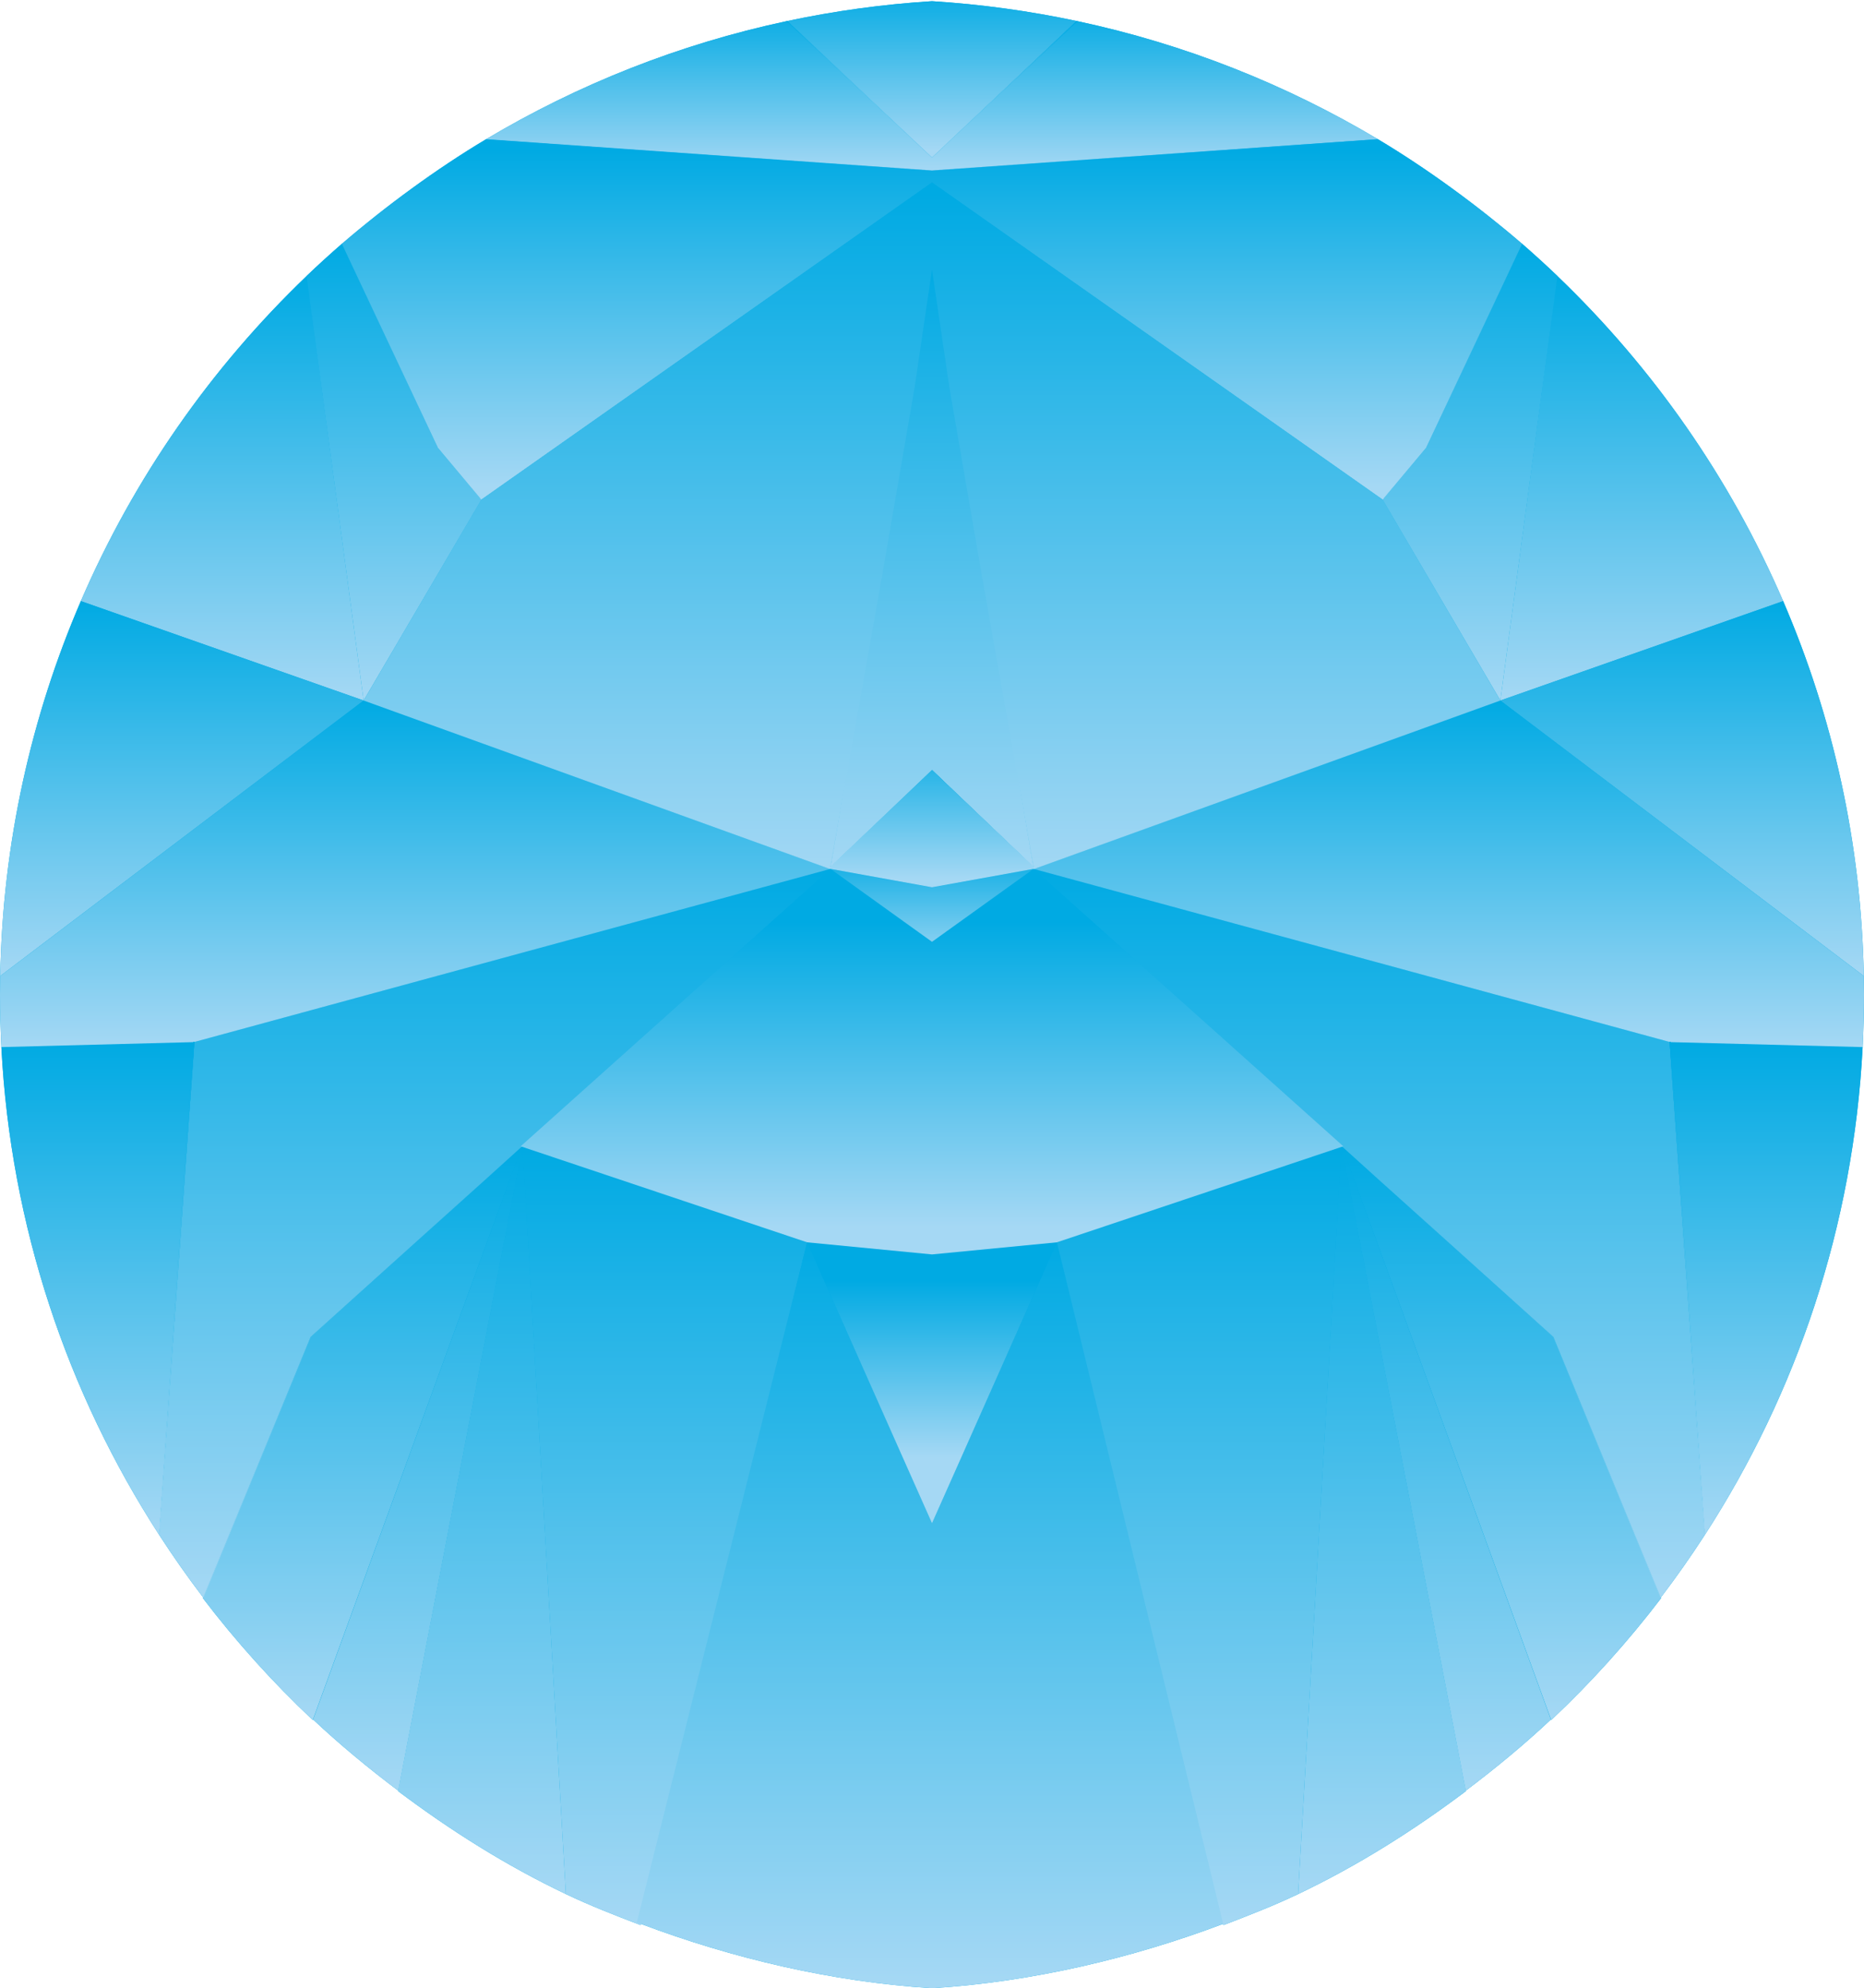 <svg xmlns="http://www.w3.org/2000/svg" xmlns:xlink="http://www.w3.org/1999/xlink" width="837.643" height="893.354" x="0" y="0" enable-background="new 0 0 837.643 893.354" version="1.1" viewBox="0 0 837.643 893.354" xml:space="preserve"><g id="Layer_1"><g><path fill="#00AAE3" d="M837.558,438.558c-1.1-59.754-13.914-116.645-36.249-168.473 c-23.85-55.346-58.549-104.916-101.425-146.031l0.005-0.033c-5.198-4.982-10.6-9.883-16.033-14.611l-0.008,0.016 c-19.471-16.75-42.339-33.553-64.498-46.785c-0.059-0.033-0.116-0.068-0.175-0.104C578.012,37.978,532.573,19.847,484.24,9.521 c-0.146-0.031-0.294-0.061-0.438-0.092c-21.147-4.496-42.844-7.504-64.981-8.895c-22.138,1.391-43.834,4.398-64.981,8.895 c-0.144,0.031-0.292,0.061-0.438,0.092c-48.333,10.326-93.771,28.457-134.935,53.016c-0.059,0.035-0.116,0.07-0.175,0.104 c-22.159,13.232-45.027,30.035-64.498,46.785l-0.008-0.016c-5.434,4.729-10.835,9.629-16.033,14.611l0.005,0.033 c-42.876,41.115-77.575,90.686-101.425,146.031C13.999,321.913,1.185,378.804,0.085,438.558C0.035,441.347,0,444.142,0,446.944 c0,7.76,0.222,15.885,0.612,23.545c4.175,80.518,29.646,155.398,70.884,219.129c0.045,0.07,0.09,0.139,0.136,0.211 c6.198,9.566,12.751,18.885,19.642,27.928l-0.123,0.301c14.945,19.6,31.474,37.926,49.393,54.793l0.158-0.23 c11.973,11.266,25.038,22.031,38.197,31.938l-0.04,0.209c23.64,17.766,48.491,33.436,75.437,46.293 c10.747,5.131,22.334,9.646,33.534,13.92l0.133-0.545c40.636,15.33,85.636,26.08,130.859,28.92 c45.224-2.84,90.224-13.59,130.859-28.92l0.133,0.545c11.2-4.273,22.787-8.789,33.534-13.92 c26.945-12.857,51.797-28.527,75.437-46.293l-0.04-0.209c13.159-9.906,26.225-20.672,38.197-31.938l0.158,0.23 c17.919-16.867,34.447-35.193,49.393-54.793l-0.123-0.301c6.891-9.043,13.443-18.361,19.642-27.928 c0.046-0.072,0.091-0.141,0.136-0.211c41.238-63.73,66.709-138.611,70.884-219.129c0.391-7.66,0.612-15.785,0.612-23.545 C837.643,444.142,837.607,441.347,837.558,438.558z"/><linearGradient id="SVGID_1_" x1="366.899" x2="716.909" y1="-514.326" y2="-514.326" gradientTransform="matrix(0 -1 1 0 813.059 1231.879)" gradientUnits="userSpaceOnUse"><stop offset="0" style="stop-color:#a5d8f4"/><stop offset="1" style="stop-color:#00aae3"/></linearGradient><path fill="url(#SVGID_1_)" d="M234.828,514.97l-0.048,0.045l19.515,336.045c10.747,5.131,22.334,9.646,33.534,13.92 l74.854-306.773L234.828,514.97z"/><linearGradient id="SVGID_2_" x1="917.116" x2="1107.901" y1="-713.186" y2="-713.186" gradientTransform="matrix(0 -1 1 0 813.059 1231.879)" gradientUnits="userSpaceOnUse"><stop offset="0" style="stop-color:#a5d8f4"/><stop offset="1" style="stop-color:#00aae3"/></linearGradient><path fill="url(#SVGID_2_)" d="M137.839,123.978c-42.913,41.131-77.641,90.727-101.505,146.107l127.077,44.678L137.839,123.978z"/><linearGradient id="SVGID_3_" x1="459.028" x2="716.688" y1="-650.235" y2="-650.235" gradientTransform="matrix(0 -1 1 0 813.059 1231.879)" gradientUnits="userSpaceOnUse"><stop offset="0" style="stop-color:#a5d8f4"/><stop offset="1" style="stop-color:#00aae3"/></linearGradient><path fill="url(#SVGID_3_)" d="M139.872,599.591L91.15,718.058c14.945,19.6,31.474,37.926,49.393,54.793l93.951-257.66 L139.872,599.591z"/><linearGradient id="SVGID_4_" x1="427.259" x2="716.872" y1="-625.283" y2="-625.283" gradientTransform="matrix(0 -1 1 0 813.059 1231.879)" gradientUnits="userSpaceOnUse"><stop offset="0" style="stop-color:#a5d8f4"/><stop offset="1" style="stop-color:#00aae3"/></linearGradient><path fill="url(#SVGID_4_)" d="M234.507,515.099L140.701,772.62c11.998,11.289,25.093,22.076,38.281,32l55.865-289.613 L234.507,515.099z"/><linearGradient id="SVGID_5_" x1="380.819" x2="716.872" y1="-596.481" y2="-596.481" gradientTransform="matrix(0 -1 1 0 813.059 1231.879)" gradientUnits="userSpaceOnUse"><stop offset="0" style="stop-color:#a5d8f4"/><stop offset="1" style="stop-color:#00aae3"/></linearGradient><path fill="url(#SVGID_5_)" d="M234.76,515.032l-55.901,289.734c23.64,17.766,48.491,33.436,75.437,46.293l-19.447-336.053 L234.76,515.032z"/><linearGradient id="SVGID_6_" x1="793.321" x2="961.794" y1="-731.311" y2="-731.311" gradientTransform="matrix(0 -1 1 0 813.059 1231.879)" gradientUnits="userSpaceOnUse"><stop offset="0" style="stop-color:#a5d8f4"/><stop offset="1" style="stop-color:#00aae3"/></linearGradient><path fill="url(#SVGID_6_)" d="M36.334,270.085C13.999,321.913,1.185,378.804,0.085,438.558l163.326-123.795L36.334,270.085z"/><linearGradient id="SVGID_7_" x1="514.032" x2="841.427" y1="-590.714" y2="-590.714" gradientTransform="matrix(0 -1 1 0 813.059 1231.879)" gradientUnits="userSpaceOnUse"><stop offset="0" style="stop-color:#a5d8f4"/><stop offset="1" style="stop-color:#00aae3"/></linearGradient><path fill="url(#SVGID_7_)" d="M216.746,531.251l18.028-16.301l138.279-124.441l0.003-0.057l-137.496,37.396L87.361,468.157 L71.632,689.829c6.219,9.598,12.794,18.945,19.709,28.018l48.255-117.127L216.746,531.251z"/><linearGradient id="SVGID_8_" x1="542.261" x2="763.722" y1="-769.071" y2="-769.071" gradientTransform="matrix(0 -1 1 0 813.059 1231.879)" gradientUnits="userSpaceOnUse"><stop offset="0" style="stop-color:#a5d8f4"/><stop offset="1" style="stop-color:#00aae3"/></linearGradient><path fill="url(#SVGID_8_)" d="M87.361,468.157l-0.094,0.082l-86.655,2.25c4.175,80.518,29.646,155.398,70.884,219.129 l15.385-221.33L87.361,468.157z"/><linearGradient id="SVGID_9_" x1="917.116" x2="1122.47" y1="-635.995" y2="-635.995" gradientTransform="matrix(0 -1 1 0 813.059 1231.879)" gradientUnits="userSpaceOnUse"><stop offset="0" style="stop-color:#a5d8f4"/><stop offset="1" style="stop-color:#00aae3"/></linearGradient><path fill="url(#SVGID_9_)" d="M216.372,224.509l-19.596-23.293l-42.989-91.807c-5.434,4.729-10.835,9.629-16.033,14.611 l25.657,190.742L216.372,224.509z"/><linearGradient id="SVGID_10_" x1="1161.085" x2="1161.222" y1="-394.31" y2="-394.31" gradientTransform="matrix(0 -1 1 0 813.059 1231.879)" gradientUnits="userSpaceOnUse"><stop offset="0" style="stop-color:#a5d8f4"/><stop offset="1" style="stop-color:#00aae3"/></linearGradient><polygon fill="url(#SVGID_10_)" points="418.821 70.792 418.677 70.657 418.821 70.794"/><linearGradient id="SVGID_11_" x1="833.151" x2="842.124" y1="-417.021" y2="-417.021" gradientTransform="matrix(0 -1 1 0 813.059 1231.879)" gradientUnits="userSpaceOnUse"><stop offset="0" style="stop-color:#a5d8f4"/><stop offset="1" style="stop-color:#00aae3"/></linearGradient><polygon fill="url(#SVGID_11_)" points="418.821 398.728 418.821 398.69 373.255 389.755 373.255 389.755"/><linearGradient id="SVGID_12_" x1="513.962" x2="700.517" y1="-659.076" y2="-659.076" gradientTransform="matrix(0 -1 1 0 813.059 1231.879)" gradientUnits="userSpaceOnUse"><stop offset="0" style="stop-color:#a5d8f4"/><stop offset="1" style="stop-color:#00aae3"/></linearGradient><path fill="url(#SVGID_12_)" d="M216.624,531.362l-77.028,69.357L91.341,717.847c0.019,0.023,0.036,0.047,0.054,0.07 l48.388-117.08L216.624,531.362z"/><linearGradient id="SVGID_13_" x1="1155.183" x2="1169.343" y1="-494.501" y2="-494.501" gradientTransform="matrix(0 -1 1 0 813.059 1231.879)" gradientUnits="userSpaceOnUse"><stop offset="0" style="stop-color:#a5d8f4"/><stop offset="1" style="stop-color:#00aae3"/></linearGradient><path fill="url(#SVGID_13_)" d="M418.821,76.581L218.468,62.536c-0.059,0.035-0.116,0.07-0.175,0.104l200.528,14.057V76.581z"/><linearGradient id="SVGID_14_" x1="973.86" x2="1115.173" y1="-406.028" y2="-406.028" gradientTransform="matrix(0 -1 1 0 813.059 1231.879)" gradientUnits="userSpaceOnUse"><stop offset="0" style="stop-color:#a5d8f4"/><stop offset="1" style="stop-color:#00aae3"/></linearGradient><polygon fill="url(#SVGID_14_)" points="395.239 258.019 418.821 117.718 418.821 116.706 409.28 173.878"/><linearGradient id="SVGID_15_" x1="761.39" x2="917.116" y1="-626.454" y2="-626.454" gradientTransform="matrix(0 -1 1 0 813.059 1231.879)" gradientUnits="userSpaceOnUse"><stop offset="0" style="stop-color:#a5d8f4"/><stop offset="1" style="stop-color:#00aae3"/></linearGradient><path fill="url(#SVGID_15_)" d="M87.093,468.253l148.468-40.404l137.227-37.322L88.11,467.79l284.946-77.338l0.151,0.012 l-209.797-75.701L0.085,438.558C0.035,441.347,0,444.142,0,446.944c0,7.76,0.222,15.885,0.612,23.545"/><linearGradient id="SVGID_16_" x1="1161.087" x2="1161.273" y1="-394.337" y2="-394.337" gradientTransform="matrix(0 -1 1 0 813.059 1231.879)" gradientUnits="userSpaceOnUse"><stop offset="0" style="stop-color:#a5d8f4"/><stop offset="1" style="stop-color:#00aae3"/></linearGradient><polygon fill="url(#SVGID_16_)" points="418.821 70.792 418.622 70.606 418.677 70.657 418.821 70.792"/><linearGradient id="SVGID_17_" x1="514.032" x2="631.159" y1="-697.59" y2="-697.59" gradientTransform="matrix(0 -1 1 0 813.059 1231.879)" gradientUnits="userSpaceOnUse"><stop offset="0" style="stop-color:#a5d8f4"/><stop offset="1" style="stop-color:#00aae3"/></linearGradient><polygon fill="url(#SVGID_17_)" points="91.341 717.847 91.341 717.847 139.596 600.72"/><linearGradient id="SVGID_18_" x1="764.089" x2="841.427" y1="-582.475" y2="-582.475" gradientTransform="matrix(0 -1 1 0 813.059 1231.879)" gradientUnits="userSpaceOnUse"><stop offset="0" style="stop-color:#a5d8f4"/><stop offset="1" style="stop-color:#00aae3"/></linearGradient><polygon fill="url(#SVGID_18_)" points="373.057 390.452 373.057 390.452 88.11 467.79 372.787 390.526"/><linearGradient id="SVGID_19_" x1="842.216" x2="859.188" y1="-417.013" y2="-417.013" gradientTransform="matrix(0 -1 1 0 813.059 1231.879)" gradientUnits="userSpaceOnUse"><stop offset="0" style="stop-color:#a5d8f4"/><stop offset="1" style="stop-color:#00aae3"/></linearGradient><polygon fill="url(#SVGID_19_)" points="376.341 388.519 376.34 388.519 373.271 389.663 373.271 389.663 418.821 372.69 418.821 372.69"/><linearGradient id="SVGID_20_" x1="973.659" x2="1058.001" y1="-410.815" y2="-410.815" gradientTransform="matrix(0 -1 1 0 813.059 1231.879)" gradientUnits="userSpaceOnUse"><stop offset="0" style="stop-color:#a5d8f4"/><stop offset="1" style="stop-color:#00aae3"/></linearGradient><polygon fill="url(#SVGID_20_)" points="409.28 173.878 395.205 258.22 395.239 258.019"/><linearGradient id="SVGID_21_" x1="844.612" x2="859.825" y1="-414.828" y2="-414.828" gradientTransform="matrix(0 -1 1 0 813.059 1231.879)" gradientUnits="userSpaceOnUse"><stop offset="0" style="stop-color:#a5d8f4"/><stop offset="1" style="stop-color:#00aae3"/></linearGradient><polygon fill="url(#SVGID_21_)" points="377.639 387.267 418.821 372.054 418.821 372.054 377.639 387.267"/><linearGradient id="SVGID_22_" x1="631.159" x2="700.628" y1="-634.887" y2="-634.887" gradientTransform="matrix(0 -1 1 0 813.059 1231.879)" gradientUnits="userSpaceOnUse"><stop offset="0" style="stop-color:#a5d8f4"/><stop offset="1" style="stop-color:#00aae3"/></linearGradient><polygon fill="url(#SVGID_22_)" points="216.624 531.362 216.746 531.251 139.596 600.72"/><linearGradient id="SVGID_23_" x1="1058.001" x2="1115.175" y1="-399.008" y2="-399.008" gradientTransform="matrix(0 -1 1 0 813.059 1231.879)" gradientUnits="userSpaceOnUse"><stop offset="0" style="stop-color:#a5d8f4"/><stop offset="1" style="stop-color:#00aae3"/></linearGradient><polygon fill="url(#SVGID_23_)" points="409.28 173.878 418.821 116.706 418.821 116.704"/><linearGradient id="SVGID_24_" x1="842.124" x2="842.124" y1="-439.804" y2="-439.804" gradientTransform="matrix(0 -1 1 0 813.059 1231.879)" gradientUnits="userSpaceOnUse"><stop offset="0" style="stop-color:#a5d8f4"/><stop offset="1" style="stop-color:#00aae3"/></linearGradient><rect width="0" height="0" x="373.255" y="389.755" fill="url(#SVGID_24_)"/><linearGradient id="SVGID_25_" x1="842.153" x2="842.216" y1="-439.872" y2="-439.872" gradientTransform="matrix(0 -1 1 0 813.059 1231.879)" gradientUnits="userSpaceOnUse"><stop offset="0" style="stop-color:#a5d8f4"/><stop offset="1" style="stop-color:#00aae3"/></linearGradient><polygon fill="url(#SVGID_25_)" points="373.271 389.663 373.271 389.663 373.102 389.726"/><linearGradient id="SVGID_26_" x1="842.153" x2="842.216" y1="-439.872" y2="-439.872" gradientTransform="matrix(0 -1 1 0 813.059 1231.879)" gradientUnits="userSpaceOnUse"><stop offset="0" style="stop-color:#a5d8f4"/><stop offset="1" style="stop-color:#00aae3"/></linearGradient><polygon fill="url(#SVGID_26_)" points="373.271 389.663 373.271 389.663 373.102 389.726"/><linearGradient id="SVGID_27_" x1="842.124" x2="842.153" y1="-439.88" y2="-439.88" gradientTransform="matrix(0 -1 1 0 813.059 1231.879)" gradientUnits="userSpaceOnUse"><stop offset="0" style="stop-color:#a5d8f4"/><stop offset="1" style="stop-color:#00aae3"/></linearGradient><polygon fill="url(#SVGID_27_)" points="373.255 389.755 373.102 389.726 373.255 389.755"/><linearGradient id="SVGID_28_" x1="842.124" x2="842.153" y1="-439.88" y2="-439.88" gradientTransform="matrix(0 -1 1 0 813.059 1231.879)" gradientUnits="userSpaceOnUse"><stop offset="0" style="stop-color:#a5d8f4"/><stop offset="1" style="stop-color:#00aae3"/></linearGradient><polygon fill="url(#SVGID_28_)" points="373.255 389.755 373.102 389.726 373.255 389.755"/><linearGradient id="SVGID_29_" x1="1161.085" x2="1161.273" y1="-394.337" y2="-394.337" gradientTransform="matrix(0 -1 1 0 813.059 1231.879)" gradientUnits="userSpaceOnUse"><stop offset="0" style="stop-color:#a5d8f4"/><stop offset="1" style="stop-color:#00aae3"/></linearGradient><polygon fill="url(#SVGID_29_)" points="418.677 70.657 418.622 70.606 418.821 70.794 418.821 70.794"/><linearGradient id="SVGID_30_" x1="513.962" x2="631.042" y1="-697.47" y2="-697.47" gradientTransform="matrix(0 -1 1 0 813.059 1231.879)" gradientUnits="userSpaceOnUse"><stop offset="0" style="stop-color:#a5d8f4"/><stop offset="1" style="stop-color:#00aae3"/></linearGradient><polygon fill="url(#SVGID_30_)" points="91.395 717.917 91.396 717.917 139.782 600.837"/><linearGradient id="SVGID_31_" x1="804.03" x2="841.427" y1="-508.749" y2="-508.749" gradientTransform="matrix(0 -1 1 0 813.059 1231.879)" gradientUnits="userSpaceOnUse"><stop offset="0" style="stop-color:#a5d8f4"/><stop offset="1" style="stop-color:#00aae3"/></linearGradient><polygon fill="url(#SVGID_31_)" points="372.787 390.526 235.561 427.849 373.057 390.452 373.057 390.452"/><linearGradient id="SVGID_32_" x1="841.352" x2="841.427" y1="-440.136" y2="-440.136" gradientTransform="matrix(0 -1 1 0 813.059 1231.879)" gradientUnits="userSpaceOnUse"><stop offset="0" style="stop-color:#a5d8f4"/><stop offset="1" style="stop-color:#00aae3"/></linearGradient><polygon fill="url(#SVGID_32_)" points="373.057 390.452 373.057 390.452 372.787 390.526"/><linearGradient id="SVGID_33_" x1="716.829" x2="716.929" y1="-578.302" y2="-578.302" gradientTransform="matrix(0 -1 1 0 813.059 1231.879)" gradientUnits="userSpaceOnUse"><stop offset="0" style="stop-color:#a5d8f4"/><stop offset="1" style="stop-color:#00aae3"/></linearGradient><polygon fill="url(#SVGID_33_)" points="234.739 515.05 234.76 515.032 234.774 514.95"/><linearGradient id="SVGID_34_" x1="716.829" x2="716.929" y1="-578.302" y2="-578.302" gradientTransform="matrix(0 -1 1 0 813.059 1231.879)" gradientUnits="userSpaceOnUse"><stop offset="0" style="stop-color:#a5d8f4"/><stop offset="1" style="stop-color:#00aae3"/></linearGradient><polygon fill="url(#SVGID_34_)" points="234.739 515.05 234.76 515.032 234.774 514.95"/><linearGradient id="SVGID_35_" x1="716.829" x2="716.929" y1="-578.302" y2="-578.302" gradientTransform="matrix(0 -1 1 0 813.059 1231.879)" gradientUnits="userSpaceOnUse"><stop offset="0" style="stop-color:#a5d8f4"/><stop offset="1" style="stop-color:#00aae3"/></linearGradient><polygon fill="url(#SVGID_35_)" points="234.739 515.05 234.76 515.032 234.774 514.95"/><linearGradient id="SVGID_36_" x1="542.05" x2="763.722" y1="-733.629" y2="-733.629" gradientTransform="matrix(0 -1 1 0 813.059 1231.879)" gradientUnits="userSpaceOnUse"><stop offset="0" style="stop-color:#a5d8f4"/><stop offset="1" style="stop-color:#00aae3"/></linearGradient><path fill="url(#SVGID_36_)" d="M86.881,468.288l-15.385,221.33c0.045,0.07,0.09,0.139,0.136,0.211l15.729-221.672L86.881,468.288 z"/><linearGradient id="SVGID_37_" x1="542.05" x2="763.722" y1="-733.629" y2="-733.629" gradientTransform="matrix(0 -1 1 0 813.059 1231.879)" gradientUnits="userSpaceOnUse"><stop offset="0" style="stop-color:#a5d8f4"/><stop offset="1" style="stop-color:#00aae3"/></linearGradient><path fill="url(#SVGID_37_)" d="M86.881,468.288l-15.385,221.33c0.045,0.07,0.09,0.139,0.136,0.211l15.729-221.672L86.881,468.288 z"/><linearGradient id="SVGID_38_" x1="542.05" x2="763.722" y1="-733.629" y2="-733.629" gradientTransform="matrix(0 -1 1 0 813.059 1231.879)" gradientUnits="userSpaceOnUse"><stop offset="0" style="stop-color:#a5d8f4"/><stop offset="1" style="stop-color:#00aae3"/></linearGradient><path fill="url(#SVGID_38_)" d="M86.881,468.288l-15.385,221.33c0.045,0.07,0.09,0.139,0.136,0.211l15.729-221.672L86.881,468.288 z"/><linearGradient id="SVGID_39_" x1="1155.183" x2="1169.239" y1="-494.501" y2="-494.501" gradientTransform="matrix(0 -1 1 0 813.059 1231.879)" gradientUnits="userSpaceOnUse"><stop offset="0" style="stop-color:#a5d8f4"/><stop offset="1" style="stop-color:#00aae3"/></linearGradient><polygon fill="url(#SVGID_39_)" points="418.821 76.696 218.293 62.64 218.293 62.64 418.821 76.696"/><linearGradient id="SVGID_40_" x1="1007.411" x2="1150.286" y1="-496.206" y2="-496.206" gradientTransform="matrix(0 -1 1 0 813.059 1231.879)" gradientUnits="userSpaceOnUse"><stop offset="0" style="stop-color:#a5d8f4"/><stop offset="1" style="stop-color:#00aae3"/></linearGradient><polygon fill="url(#SVGID_40_)" points="418.821 81.968 418.821 81.593 214.883 221.8 216.271 224.468"/><linearGradient id="SVGID_41_" x1="1007.411" x2="1150.286" y1="-496.206" y2="-496.206" gradientTransform="matrix(0 -1 1 0 813.059 1231.879)" gradientUnits="userSpaceOnUse"><stop offset="0" style="stop-color:#a5d8f4"/><stop offset="1" style="stop-color:#00aae3"/></linearGradient><polygon fill="url(#SVGID_41_)" points="418.821 81.968 418.821 81.593 214.883 221.8 216.271 224.468"/><linearGradient id="SVGID_42_" x1="833.188" x2="842.124" y1="-417.021" y2="-417.021" gradientTransform="matrix(0 -1 1 0 813.059 1231.879)" gradientUnits="userSpaceOnUse"><stop offset="0" style="stop-color:#a5d8f4"/><stop offset="1" style="stop-color:#00aae3"/></linearGradient><polygon fill="url(#SVGID_42_)" points="373.255 389.755 418.821 398.69 418.821 398.69 373.255 389.755"/><linearGradient id="SVGID_43_" x1="842.124" x2="842.124" y1="-439.804" y2="-439.804" gradientTransform="matrix(0 -1 1 0 813.059 1231.879)" gradientUnits="userSpaceOnUse"><stop offset="0" style="stop-color:#a5d8f4"/><stop offset="1" style="stop-color:#00aae3"/></linearGradient><rect width="0" height="0" x="373.255" y="389.755" fill="url(#SVGID_43_)"/><linearGradient id="SVGID_44_" x1="842.124" x2="842.124" y1="-439.804" y2="-439.804" gradientTransform="matrix(0 -1 1 0 813.059 1231.879)" gradientUnits="userSpaceOnUse"><stop offset="0" style="stop-color:#a5d8f4"/><stop offset="1" style="stop-color:#00aae3"/></linearGradient><rect width="0" height="0" x="373.255" y="389.755" fill="url(#SVGID_44_)"/><linearGradient id="SVGID_45_" x1="842.124" x2="842.216" y1="-439.872" y2="-439.872" gradientTransform="matrix(0 -1 1 0 813.059 1231.879)" gradientUnits="userSpaceOnUse"><stop offset="0" style="stop-color:#a5d8f4"/><stop offset="1" style="stop-color:#00aae3"/></linearGradient><polygon fill="url(#SVGID_45_)" points="373.255 389.755 373.255 389.755 373.255 389.755 373.271 389.663 373.102 389.726"/><linearGradient id="SVGID_46_" x1="842.124" x2="842.216" y1="-439.872" y2="-439.872" gradientTransform="matrix(0 -1 1 0 813.059 1231.879)" gradientUnits="userSpaceOnUse"><stop offset="0" style="stop-color:#a5d8f4"/><stop offset="1" style="stop-color:#00aae3"/></linearGradient><polygon fill="url(#SVGID_46_)" points="373.255 389.755 373.255 389.755 373.255 389.755 373.271 389.663 373.102 389.726"/><linearGradient id="SVGID_47_" x1="842.124" x2="842.216" y1="-439.872" y2="-439.872" gradientTransform="matrix(0 -1 1 0 813.059 1231.879)" gradientUnits="userSpaceOnUse"><stop offset="0" style="stop-color:#a5d8f4"/><stop offset="1" style="stop-color:#00aae3"/></linearGradient><polygon fill="url(#SVGID_47_)" points="373.255 389.755 373.255 389.755 373.255 389.755 373.271 389.663 373.102 389.726"/><linearGradient id="SVGID_48_" x1="841.427" x2="841.45" y1="-439.958" y2="-439.958" gradientTransform="matrix(0 -1 1 0 813.059 1231.879)" gradientUnits="userSpaceOnUse"><stop offset="0" style="stop-color:#a5d8f4"/><stop offset="1" style="stop-color:#00aae3"/></linearGradient><polygon fill="url(#SVGID_48_)" points="373.143 390.429 373.057 390.452 373.057 390.452"/><linearGradient id="SVGID_49_" x1="841.427" x2="841.45" y1="-439.958" y2="-439.958" gradientTransform="matrix(0 -1 1 0 813.059 1231.879)" gradientUnits="userSpaceOnUse"><stop offset="0" style="stop-color:#a5d8f4"/><stop offset="1" style="stop-color:#00aae3"/></linearGradient><polygon fill="url(#SVGID_49_)" points="373.143 390.429 373.057 390.452 373.057 390.452"/><linearGradient id="SVGID_50_" x1="841.427" x2="841.48" y1="-439.958" y2="-439.958" gradientTransform="matrix(0 -1 1 0 813.059 1231.879)" gradientUnits="userSpaceOnUse"><stop offset="0" style="stop-color:#a5d8f4"/><stop offset="1" style="stop-color:#00aae3"/></linearGradient><polygon fill="url(#SVGID_50_)" points="373.061 390.399 373.057 390.452 373.143 390.429"/><linearGradient id="SVGID_51_" x1="841.427" x2="841.48" y1="-439.958" y2="-439.958" gradientTransform="matrix(0 -1 1 0 813.059 1231.879)" gradientUnits="userSpaceOnUse"><stop offset="0" style="stop-color:#a5d8f4"/><stop offset="1" style="stop-color:#00aae3"/></linearGradient><polygon fill="url(#SVGID_51_)" points="373.061 390.399 373.057 390.452 373.143 390.429"/><linearGradient id="SVGID_52_" x1="841.427" x2="841.48" y1="-439.958" y2="-439.958" gradientTransform="matrix(0 -1 1 0 813.059 1231.879)" gradientUnits="userSpaceOnUse"><stop offset="0" style="stop-color:#a5d8f4"/><stop offset="1" style="stop-color:#00aae3"/></linearGradient><polygon fill="url(#SVGID_52_)" points="373.061 390.399 373.057 390.452 373.143 390.429"/><linearGradient id="SVGID_53_" x1="841.45" x2="842.153" y1="-439.906" y2="-439.906" gradientTransform="matrix(0 -1 1 0 813.059 1231.879)" gradientUnits="userSpaceOnUse"><stop offset="0" style="stop-color:#a5d8f4"/><stop offset="1" style="stop-color:#00aae3"/></linearGradient><polygon fill="url(#SVGID_53_)" points="373.243 389.829 373.102 389.726 373.061 390.399 373.143 390.429"/><linearGradient id="SVGID_54_" x1="841.45" x2="842.153" y1="-439.906" y2="-439.906" gradientTransform="matrix(0 -1 1 0 813.059 1231.879)" gradientUnits="userSpaceOnUse"><stop offset="0" style="stop-color:#a5d8f4"/><stop offset="1" style="stop-color:#00aae3"/></linearGradient><polygon fill="url(#SVGID_54_)" points="373.243 389.829 373.102 389.726 373.061 390.399 373.143 390.429"/><linearGradient id="SVGID_55_" x1="841.45" x2="842.153" y1="-439.906" y2="-439.906" gradientTransform="matrix(0 -1 1 0 813.059 1231.879)" gradientUnits="userSpaceOnUse"><stop offset="0" style="stop-color:#a5d8f4"/><stop offset="1" style="stop-color:#00aae3"/></linearGradient><polygon fill="url(#SVGID_55_)" points="373.243 389.829 373.102 389.726 373.061 390.399 373.143 390.429"/><linearGradient id="SVGID_56_" x1="673.673" x2="841.45" y1="-445.144" y2="-445.144" gradientTransform="matrix(0 -1 1 0 813.059 1231.879)" gradientUnits="userSpaceOnUse"><stop offset="0" style="stop-color:#a5d8f4"/><stop offset="1" style="stop-color:#00aae3"/></linearGradient><polygon fill="url(#SVGID_56_)" points="373.054 390.509 362.684 558.206 373.143 390.429"/><linearGradient id="SVGID_57_" x1="673.673" x2="841.45" y1="-445.144" y2="-445.144" gradientTransform="matrix(0 -1 1 0 813.059 1231.879)" gradientUnits="userSpaceOnUse"><stop offset="0" style="stop-color:#a5d8f4"/><stop offset="1" style="stop-color:#00aae3"/></linearGradient><polygon fill="url(#SVGID_57_)" points="373.054 390.509 362.684 558.206 373.143 390.429"/><linearGradient id="SVGID_58_" x1="673.673" x2="841.45" y1="-445.144" y2="-445.144" gradientTransform="matrix(0 -1 1 0 813.059 1231.879)" gradientUnits="userSpaceOnUse"><stop offset="0" style="stop-color:#a5d8f4"/><stop offset="1" style="stop-color:#00aae3"/></linearGradient><polygon fill="url(#SVGID_58_)" points="373.054 390.509 362.684 558.206 373.143 390.429"/><linearGradient id="SVGID_59_" x1="841.427" x2="841.427" y1="-440.001" y2="-440.001" gradientTransform="matrix(0 -1 1 0 813.059 1231.879)" gradientUnits="userSpaceOnUse"><stop offset="0" style="stop-color:#a5d8f4"/><stop offset="1" style="stop-color:#00aae3"/></linearGradient><polygon fill="url(#SVGID_59_)" points="373.057 390.452 373.057 390.452 373.057 390.452"/><linearGradient id="SVGID_60_" x1="841.427" x2="841.427" y1="-440.001" y2="-440.001" gradientTransform="matrix(0 -1 1 0 813.059 1231.879)" gradientUnits="userSpaceOnUse"><stop offset="0" style="stop-color:#a5d8f4"/><stop offset="1" style="stop-color:#00aae3"/></linearGradient><polygon fill="url(#SVGID_60_)" points="373.057 390.452 373.057 390.452 373.057 390.452"/><linearGradient id="SVGID_61_" x1="841.37" x2="841.45" y1="-439.96" y2="-439.96" gradientTransform="matrix(0 -1 1 0 813.059 1231.879)" gradientUnits="userSpaceOnUse"><stop offset="0" style="stop-color:#a5d8f4"/><stop offset="1" style="stop-color:#00aae3"/></linearGradient><polygon fill="url(#SVGID_61_)" points="373.057 390.452 373.057 390.452 373.057 390.452 373.057 390.452 373.054 390.509 373.143 390.429"/><linearGradient id="SVGID_62_" x1="841.37" x2="841.45" y1="-439.96" y2="-439.96" gradientTransform="matrix(0 -1 1 0 813.059 1231.879)" gradientUnits="userSpaceOnUse"><stop offset="0" style="stop-color:#a5d8f4"/><stop offset="1" style="stop-color:#00aae3"/></linearGradient><polygon fill="url(#SVGID_62_)" points="373.057 390.452 373.057 390.452 373.057 390.452 373.057 390.452 373.054 390.509 373.143 390.429"/><linearGradient id="SVGID_63_" x1="841.37" x2="841.45" y1="-439.96" y2="-439.96" gradientTransform="matrix(0 -1 1 0 813.059 1231.879)" gradientUnits="userSpaceOnUse"><stop offset="0" style="stop-color:#a5d8f4"/><stop offset="1" style="stop-color:#00aae3"/></linearGradient><polygon fill="url(#SVGID_63_)" points="373.057 390.452 373.057 390.452 373.057 390.452 373.057 390.452 373.054 390.509 373.143 390.429"/><linearGradient id="SVGID_64_" x1="841.37" x2="841.45" y1="-439.96" y2="-439.96" gradientTransform="matrix(0 -1 1 0 813.059 1231.879)" gradientUnits="userSpaceOnUse"><stop offset="0" style="stop-color:#a5d8f4"/><stop offset="1" style="stop-color:#00aae3"/></linearGradient><polygon fill="url(#SVGID_64_)" points="373.143 390.429 373.054 390.509 373.054 390.509"/><linearGradient id="SVGID_65_" x1="841.37" x2="841.45" y1="-439.96" y2="-439.96" gradientTransform="matrix(0 -1 1 0 813.059 1231.879)" gradientUnits="userSpaceOnUse"><stop offset="0" style="stop-color:#a5d8f4"/><stop offset="1" style="stop-color:#00aae3"/></linearGradient><polygon fill="url(#SVGID_65_)" points="373.143 390.429 373.054 390.509 373.054 390.509"/><linearGradient id="SVGID_66_" x1="841.37" x2="841.45" y1="-439.96" y2="-439.96" gradientTransform="matrix(0 -1 1 0 813.059 1231.879)" gradientUnits="userSpaceOnUse"><stop offset="0" style="stop-color:#a5d8f4"/><stop offset="1" style="stop-color:#00aae3"/></linearGradient><polygon fill="url(#SVGID_66_)" points="373.143 390.429 373.054 390.509 373.054 390.509"/><linearGradient id="SVGID_67_" x1="841.37" x2="841.45" y1="-439.96" y2="-439.96" gradientTransform="matrix(0 -1 1 0 813.059 1231.879)" gradientUnits="userSpaceOnUse"><stop offset="0" style="stop-color:#a5d8f4"/><stop offset="1" style="stop-color:#00aae3"/></linearGradient><polygon fill="url(#SVGID_67_)" points="373.143 390.429 373.054 390.509 373.054 390.509"/><linearGradient id="SVGID_68_" x1="833.149" x2="842.124" y1="-417.021" y2="-417.021" gradientTransform="matrix(0 -1 1 0 813.059 1231.879)" gradientUnits="userSpaceOnUse"><stop offset="0" style="stop-color:#a5d8f4"/><stop offset="1" style="stop-color:#00aae3"/></linearGradient><polygon fill="url(#SVGID_68_)" points="373.255 389.755 373.255 389.755 373.255 389.755 418.821 398.729 418.821 398.728"/><linearGradient id="SVGID_69_" x1="842.124" x2="842.124" y1="-439.804" y2="-439.804" gradientTransform="matrix(0 -1 1 0 813.059 1231.879)" gradientUnits="userSpaceOnUse"><stop offset="0" style="stop-color:#a5d8f4"/><stop offset="1" style="stop-color:#00aae3"/></linearGradient><polygon fill="url(#SVGID_69_)" points="373.255 389.755 373.255 389.755 373.255 389.755"/><linearGradient id="SVGID_70_" x1="842.124" x2="842.124" y1="-439.804" y2="-439.804" gradientTransform="matrix(0 -1 1 0 813.059 1231.879)" gradientUnits="userSpaceOnUse"><stop offset="0" style="stop-color:#a5d8f4"/><stop offset="1" style="stop-color:#00aae3"/></linearGradient><polygon fill="url(#SVGID_70_)" points="373.255 389.755 373.255 389.755 373.255 389.755"/><linearGradient id="SVGID_71_" x1="842.05" x2="842.153" y1="-439.88" y2="-439.88" gradientTransform="matrix(0 -1 1 0 813.059 1231.879)" gradientUnits="userSpaceOnUse"><stop offset="0" style="stop-color:#a5d8f4"/><stop offset="1" style="stop-color:#00aae3"/></linearGradient><polygon fill="url(#SVGID_71_)" points="373.102 389.726 373.243 389.829 373.255 389.755 373.255 389.755"/><linearGradient id="SVGID_72_" x1="842.05" x2="842.153" y1="-439.88" y2="-439.88" gradientTransform="matrix(0 -1 1 0 813.059 1231.879)" gradientUnits="userSpaceOnUse"><stop offset="0" style="stop-color:#a5d8f4"/><stop offset="1" style="stop-color:#00aae3"/></linearGradient><polygon fill="url(#SVGID_72_)" points="373.102 389.726 373.243 389.829 373.255 389.755 373.255 389.755"/><linearGradient id="SVGID_73_" x1="842.05" x2="842.153" y1="-439.88" y2="-439.88" gradientTransform="matrix(0 -1 1 0 813.059 1231.879)" gradientUnits="userSpaceOnUse"><stop offset="0" style="stop-color:#a5d8f4"/><stop offset="1" style="stop-color:#00aae3"/></linearGradient><polygon fill="url(#SVGID_73_)" points="373.102 389.726 373.243 389.829 373.255 389.755 373.255 389.755"/><linearGradient id="SVGID_74_" x1="973.659" x2="1114.161" y1="-406.045" y2="-406.045" gradientTransform="matrix(0 -1 1 0 813.059 1231.879)" gradientUnits="userSpaceOnUse"><stop offset="0" style="stop-color:#a5d8f4"/><stop offset="1" style="stop-color:#00aae3"/></linearGradient><polygon fill="url(#SVGID_74_)" points="395.205 258.22 418.821 117.718 418.821 117.718 395.239 258.019"/><linearGradient id="SVGID_75_" x1="843.36" x2="844.612" y1="-436.068" y2="-436.068" gradientTransform="matrix(0 -1 1 0 813.059 1231.879)" gradientUnits="userSpaceOnUse"><stop offset="0" style="stop-color:#a5d8f4"/><stop offset="1" style="stop-color:#00aae3"/></linearGradient><polygon fill="url(#SVGID_75_)" points="377.638 387.267 376.341 388.519 376.341 388.519 377.639 387.267"/><linearGradient id="SVGID_76_" x1="842.216" x2="843.36" y1="-438.253" y2="-438.253" gradientTransform="matrix(0 -1 1 0 813.059 1231.879)" gradientUnits="userSpaceOnUse"><stop offset="0" style="stop-color:#a5d8f4"/><stop offset="1" style="stop-color:#00aae3"/></linearGradient><polygon fill="url(#SVGID_76_)" points="373.271 389.663 376.34 388.519 373.271 389.663"/><linearGradient id="SVGID_77_" x1="842.216" x2="843.36" y1="-438.253" y2="-438.253" gradientTransform="matrix(0 -1 1 0 813.059 1231.879)" gradientUnits="userSpaceOnUse"><stop offset="0" style="stop-color:#a5d8f4"/><stop offset="1" style="stop-color:#00aae3"/></linearGradient><polygon fill="url(#SVGID_77_)" points="373.271 389.663 376.34 388.519 373.271 389.663"/><linearGradient id="SVGID_78_" x1="842.216" x2="843.36" y1="-438.253" y2="-438.253" gradientTransform="matrix(0 -1 1 0 813.059 1231.879)" gradientUnits="userSpaceOnUse"><stop offset="0" style="stop-color:#a5d8f4"/><stop offset="1" style="stop-color:#00aae3"/></linearGradient><rect width="0" height="3.276" x="374.805" y="387.453" fill="url(#SVGID_78_)"/><linearGradient id="SVGID_79_" x1="842.216" x2="843.36" y1="-438.253" y2="-438.253" gradientTransform="matrix(0 -1 1 0 813.059 1231.879)" gradientUnits="userSpaceOnUse"><stop offset="0" style="stop-color:#a5d8f4"/><stop offset="1" style="stop-color:#00aae3"/></linearGradient><rect width="0" height="3.276" x="374.805" y="387.453" fill="url(#SVGID_79_)"/><linearGradient id="SVGID_80_" x1="843.36" x2="843.36" y1="-436.718" y2="-436.718" gradientTransform="matrix(0 -1 1 0 813.059 1231.879)" gradientUnits="userSpaceOnUse"><stop offset="0" style="stop-color:#a5d8f4"/><stop offset="1" style="stop-color:#00aae3"/></linearGradient><polygon fill="url(#SVGID_80_)" points="376.34 388.519 376.341 388.519 376.341 388.519"/><linearGradient id="SVGID_81_" x1="843.36" x2="843.36" y1="-436.718" y2="-436.718" gradientTransform="matrix(0 -1 1 0 813.059 1231.879)" gradientUnits="userSpaceOnUse"><stop offset="0" style="stop-color:#a5d8f4"/><stop offset="1" style="stop-color:#00aae3"/></linearGradient><polygon fill="url(#SVGID_81_)" points="376.34 388.519 376.341 388.519 376.341 388.519"/><linearGradient id="SVGID_82_" x1="842.216" x2="842.216" y1="-439.788" y2="-439.788" gradientTransform="matrix(0 -1 1 0 813.059 1231.879)" gradientUnits="userSpaceOnUse"><stop offset="0" style="stop-color:#a5d8f4"/><stop offset="1" style="stop-color:#00aae3"/></linearGradient><polygon fill="url(#SVGID_82_)" points="373.271 389.663 373.271 389.663 373.271 389.663"/><linearGradient id="SVGID_83_" x1="842.216" x2="842.216" y1="-439.788" y2="-439.788" gradientTransform="matrix(0 -1 1 0 813.059 1231.879)" gradientUnits="userSpaceOnUse"><stop offset="0" style="stop-color:#a5d8f4"/><stop offset="1" style="stop-color:#00aae3"/></linearGradient><polygon fill="url(#SVGID_83_)" points="373.271 389.663 373.271 389.663 373.271 389.663"/><linearGradient id="SVGID_84_" x1="842.216" x2="842.216" y1="-439.788" y2="-439.788" gradientTransform="matrix(0 -1 1 0 813.059 1231.879)" gradientUnits="userSpaceOnUse"><stop offset="0" style="stop-color:#a5d8f4"/><stop offset="1" style="stop-color:#00aae3"/></linearGradient><polygon fill="url(#SVGID_84_)" points="373.271 389.663 373.271 389.663 373.271 389.663"/><linearGradient id="SVGID_85_" x1="842.153" x2="973.659" y1="-428.904" y2="-428.904" gradientTransform="matrix(0 -1 1 0 813.059 1231.879)" gradientUnits="userSpaceOnUse"><stop offset="0" style="stop-color:#a5d8f4"/><stop offset="1" style="stop-color:#00aae3"/></linearGradient><polygon fill="url(#SVGID_85_)" points="373.271 389.663 373.271 389.663 395.205 258.22 373.102 389.726 373.271 389.663 373.271 389.663"/><linearGradient id="SVGID_86_" x1="842.153" x2="973.659" y1="-428.904" y2="-428.904" gradientTransform="matrix(0 -1 1 0 813.059 1231.879)" gradientUnits="userSpaceOnUse"><stop offset="0" style="stop-color:#a5d8f4"/><stop offset="1" style="stop-color:#00aae3"/></linearGradient><polygon fill="url(#SVGID_86_)" points="373.271 389.663 373.271 389.663 395.205 258.22 373.102 389.726 373.271 389.663 373.271 389.663"/><linearGradient id="SVGID_87_" x1="842.153" x2="973.659" y1="-428.904" y2="-428.904" gradientTransform="matrix(0 -1 1 0 813.059 1231.879)" gradientUnits="userSpaceOnUse"><stop offset="0" style="stop-color:#a5d8f4"/><stop offset="1" style="stop-color:#00aae3"/></linearGradient><polygon fill="url(#SVGID_87_)" points="373.271 389.663 373.271 389.663 395.205 258.22 373.102 389.726 373.271 389.663 373.271 389.663"/><linearGradient id="SVGID_88_" x1="843.36" x2="885.876" y1="-416.524" y2="-416.524" gradientTransform="matrix(0 -1 1 0 813.059 1231.879)" gradientUnits="userSpaceOnUse"><stop offset="0" style="stop-color:#a5d8f4"/><stop offset="1" style="stop-color:#00aae3"/></linearGradient><polygon fill="url(#SVGID_88_)" points="377.639 387.267 418.821 347.55 418.821 346.003 374.247 388.519"/><linearGradient id="SVGID_89_" x1="843.36" x2="885.876" y1="-416.524" y2="-416.524" gradientTransform="matrix(0 -1 1 0 813.059 1231.879)" gradientUnits="userSpaceOnUse"><stop offset="0" style="stop-color:#a5d8f4"/><stop offset="1" style="stop-color:#00aae3"/></linearGradient><polygon fill="url(#SVGID_89_)" points="377.639 387.267 418.821 347.55 418.821 346.003 374.247 388.519"/><linearGradient id="SVGID_90_" x1="1161.273" x2="1222.45" y1="-427.046" y2="-427.046" gradientTransform="matrix(0 -1 1 0 813.059 1231.879)" gradientUnits="userSpaceOnUse"><stop offset="0" style="stop-color:#a5d8f4"/><stop offset="1" style="stop-color:#00aae3"/></linearGradient><path fill="url(#SVGID_90_)" d="M353.84,9.429c-0.144,0.031-0.292,0.061-0.438,0.092l65.22,61.086L353.84,9.429z"/><linearGradient id="SVGID_91_" x1="1161.273" x2="1222.45" y1="-427.046" y2="-427.046" gradientTransform="matrix(0 -1 1 0 813.059 1231.879)" gradientUnits="userSpaceOnUse"><stop offset="0" style="stop-color:#a5d8f4"/><stop offset="1" style="stop-color:#00aae3"/></linearGradient><path fill="url(#SVGID_91_)" d="M353.84,9.429c-0.144,0.031-0.292,0.061-0.438,0.092l65.22,61.086L353.84,9.429z"/><linearGradient id="SVGID_92_" x1="1161.273" x2="1222.45" y1="-427.046" y2="-427.046" gradientTransform="matrix(0 -1 1 0 813.059 1231.879)" gradientUnits="userSpaceOnUse"><stop offset="0" style="stop-color:#a5d8f4"/><stop offset="1" style="stop-color:#00aae3"/></linearGradient><path fill="url(#SVGID_92_)" d="M353.84,9.429c-0.144,0.031-0.292,0.061-0.438,0.092l65.22,61.086L353.84,9.429z"/><linearGradient id="SVGID_93_" x1="418.821" x2="418.821" y1="890.821" y2="555.673" gradientUnits="userSpaceOnUse"><stop offset="0" style="stop-color:#a5d8f4"/><stop offset="1" style="stop-color:#00aae3"/></linearGradient><path fill="url(#SVGID_93_)" d="M474.959,558.206l-56.138,126.271l-56.138-126.271L286.18,863.759 c41.101,15.689,86.756,26.713,132.642,29.596c45.886-2.883,91.541-13.906,132.642-29.596L474.959,558.206z"/><linearGradient id="SVGID_94_" x1="366.899" x2="716.909" y1="218.966" y2="218.966" gradientTransform="matrix(0 -1 -1 0 757.877 1231.879)" gradientUnits="userSpaceOnUse"><stop offset="0" style="stop-color:#a5d8f4"/><stop offset="1" style="stop-color:#00aae3"/></linearGradient><path fill="url(#SVGID_94_)" d="M602.814,514.97l0.048,0.045L583.348,851.06c-10.747,5.131-22.334,9.646-33.534,13.92 l-74.854-306.773L602.814,514.97z"/><linearGradient id="SVGID_95_" x1="418.821" x2="418.821" y1="76.821" y2="2.794" gradientUnits="userSpaceOnUse"><stop offset="0" style="stop-color:#a5d8f4"/><stop offset="1" style="stop-color:#00aae3"/></linearGradient><path fill="url(#SVGID_95_)" d="M484.24,9.521l-65.22,61.086l-0.199,0.188l-0.199-0.188l-65.22-61.086 c-48.333,10.326-93.771,28.457-134.935,53.016l200.354,14.045l200.354-14.045C578.012,37.978,532.573,19.847,484.24,9.521z"/><linearGradient id="SVGID_96_" x1="917.116" x2="1107.901" y1="20.106" y2="20.106" gradientTransform="matrix(0 -1 -1 0 757.877 1231.879)" gradientUnits="userSpaceOnUse"><stop offset="0" style="stop-color:#a5d8f4"/><stop offset="1" style="stop-color:#00aae3"/></linearGradient><path fill="url(#SVGID_96_)" d="M699.804,123.978c42.913,41.131,77.641,90.727,101.505,146.107l-127.077,44.678L699.804,123.978z"/><linearGradient id="SVGID_97_" x1="459.028" x2="716.688" y1="83.057" y2="83.057" gradientTransform="matrix(0 -1 -1 0 757.877 1231.879)" gradientUnits="userSpaceOnUse"><stop offset="0" style="stop-color:#a5d8f4"/><stop offset="1" style="stop-color:#00aae3"/></linearGradient><path fill="url(#SVGID_97_)" d="M697.771,599.591l48.722,118.467c-14.945,19.6-31.474,37.926-49.393,54.793l-93.951-257.66 L697.771,599.591z"/><linearGradient id="SVGID_98_" x1="427.259" x2="716.872" y1="108.009" y2="108.009" gradientTransform="matrix(0 -1 -1 0 757.877 1231.879)" gradientUnits="userSpaceOnUse"><stop offset="0" style="stop-color:#a5d8f4"/><stop offset="1" style="stop-color:#00aae3"/></linearGradient><path fill="url(#SVGID_98_)" d="M603.136,515.099l93.806,257.521c-11.998,11.289-25.093,22.076-38.281,32l-55.865-289.613 L603.136,515.099z"/><linearGradient id="SVGID_99_" x1="380.819" x2="716.872" y1="136.811" y2="136.811" gradientTransform="matrix(0 -1 -1 0 757.877 1231.879)" gradientUnits="userSpaceOnUse"><stop offset="0" style="stop-color:#a5d8f4"/><stop offset="1" style="stop-color:#00aae3"/></linearGradient><path fill="url(#SVGID_99_)" d="M602.883,515.032l55.901,289.734c-23.64,17.766-48.491,33.436-75.437,46.293l19.447-336.053 L602.883,515.032z"/><linearGradient id="SVGID_100_" x1="793.321" x2="961.794" y1="1.982" y2="1.982" gradientTransform="matrix(0 -1 -1 0 757.877 1231.879)" gradientUnits="userSpaceOnUse"><stop offset="0" style="stop-color:#a5d8f4"/><stop offset="1" style="stop-color:#00aae3"/></linearGradient><path fill="url(#SVGID_100_)" d="M801.309,270.085c22.335,51.828,35.149,108.719,36.249,168.473L674.231,314.763L801.309,270.085z"/><linearGradient id="SVGID_101_" x1="514.032" x2="841.427" y1="142.579" y2="142.579" gradientTransform="matrix(0 -1 -1 0 757.877 1231.879)" gradientUnits="userSpaceOnUse"><stop offset="0" style="stop-color:#a5d8f4"/><stop offset="1" style="stop-color:#00aae3"/></linearGradient><path fill="url(#SVGID_101_)" d="M620.896,531.251l-18.028-16.301L464.589,390.509l-0.003-0.057l137.496,37.396l148.199,40.309 l15.729,221.672c-6.219,9.598-12.794,18.945-19.709,28.018L698.047,600.72L620.896,531.251z"/><linearGradient id="SVGID_102_" x1="542.261" x2="763.722" y1="-35.778" y2="-35.778" gradientTransform="matrix(0 -1 -1 0 757.877 1231.879)" gradientUnits="userSpaceOnUse"><stop offset="0" style="stop-color:#a5d8f4"/><stop offset="1" style="stop-color:#00aae3"/></linearGradient><path fill="url(#SVGID_102_)" d="M750.281,468.157l0.094,0.082l86.655,2.25c-4.175,80.518-29.646,155.398-70.884,219.129 l-15.385-221.33L750.281,468.157z"/><linearGradient id="SVGID_103_" x1="917.116" x2="1122.47" y1="97.298" y2="97.298" gradientTransform="matrix(0 -1 -1 0 757.877 1231.879)" gradientUnits="userSpaceOnUse"><stop offset="0" style="stop-color:#a5d8f4"/><stop offset="1" style="stop-color:#00aae3"/></linearGradient><path fill="url(#SVGID_103_)" d="M621.271,224.509l19.596-23.293l42.989-91.807c5.434,4.729,10.835,9.629,16.033,14.611 l-25.657,190.742L621.271,224.509z"/><linearGradient id="SVGID_104_" x1="418.821" x2="418.821" y1="654.821" y2="575.32" gradientUnits="userSpaceOnUse"><stop offset="0" style="stop-color:#a5d8f4"/><stop offset="1" style="stop-color:#00aae3"/></linearGradient><polygon fill="url(#SVGID_104_)" points="418.821 563.649 362.684 558.206 418.821 684.478 474.959 558.206"/><linearGradient id="SVGID_105_" x1="418.821" x2="418.821" y1="551.321" y2="414.288" gradientUnits="userSpaceOnUse"><stop offset="0" style="stop-color:#a5d8f4"/><stop offset="1" style="stop-color:#00aae3"/></linearGradient><polygon fill="url(#SVGID_105_)" points="465.337 391.179 464.565 390.3 418.821 423.188 373.077 390.3 372.306 391.179 233.98 515.06 362.684 558.206 418.821 563.649 474.959 558.206 603.662 515.06"/><g><linearGradient id="SVGID_106_" x1="377.638" x2="377.638" y1="387.267" y2="387.267" gradientUnits="userSpaceOnUse"><stop offset="0" style="stop-color:#a5d8f4"/><stop offset="1" style="stop-color:#00aae3"/></linearGradient><polygon fill="url(#SVGID_106_)" points="377.638 387.267 377.637 387.267 377.639 387.267"/><linearGradient id="SVGID_107_" x1="460.004" x2="460.004" y1="387.267" y2="387.267" gradientUnits="userSpaceOnUse"><stop offset="0" style="stop-color:#a5d8f4"/><stop offset="1" style="stop-color:#00aae3"/></linearGradient><polygon fill="url(#SVGID_107_)" points="460.004 387.267 460.005 387.267 460.005 387.267"/><linearGradient id="SVGID_108_" x1="418.821" x2="418.821" y1="391.821" y2="118.82" gradientUnits="userSpaceOnUse"><stop offset="0" style="stop-color:#a5d8f4"/><stop offset="1" style="stop-color:#00aae3"/></linearGradient><polygon fill="url(#SVGID_108_)" points="464.372 389.663 442.438 258.22 418.821 117.718 395.205 258.22 373.271 389.663 376.341 388.519 377.637 387.267 374.247 388.519 418.821 346.003 463.396 388.519 460.005 387.267 461.302 388.519"/></g><linearGradient id="SVGID_109_" x1="418.821" x2="418.821" y1="67.821" y2="-6.239" gradientUnits="userSpaceOnUse"><stop offset="0" style="stop-color:#a5d8f4"/><stop offset="1" style="stop-color:#00aae3"/></linearGradient><path fill="url(#SVGID_109_)" d="M418.821,0.534c-22.138,1.391-43.834,4.398-64.981,8.895l64.782,61.178l0.199,0.186l0.199-0.186 l64.782-61.178C462.655,4.933,440.959,1.925,418.821,0.534z"/><linearGradient id="SVGID_110_" x1="1161.085" x2="1161.222" y1="338.983" y2="338.983" gradientTransform="matrix(0 -1 -1 0 757.877 1231.879)" gradientUnits="userSpaceOnUse"><stop offset="0" style="stop-color:#a5d8f4"/><stop offset="1" style="stop-color:#00aae3"/></linearGradient><polygon fill="url(#SVGID_110_)" points="418.821 70.792 418.966 70.657 418.821 70.794"/><linearGradient id="SVGID_111_" x1="833.151" x2="842.124" y1="316.272" y2="316.272" gradientTransform="matrix(0 -1 -1 0 757.877 1231.879)" gradientUnits="userSpaceOnUse"><stop offset="0" style="stop-color:#a5d8f4"/><stop offset="1" style="stop-color:#00aae3"/></linearGradient><polygon fill="url(#SVGID_111_)" points="418.821 398.728 418.821 398.69 464.388 389.755 464.388 389.755"/><linearGradient id="SVGID_112_" x1="513.962" x2="700.517" y1="74.217" y2="74.217" gradientTransform="matrix(0 -1 -1 0 757.877 1231.879)" gradientUnits="userSpaceOnUse"><stop offset="0" style="stop-color:#a5d8f4"/><stop offset="1" style="stop-color:#00aae3"/></linearGradient><path fill="url(#SVGID_112_)" d="M621.019,531.362l77.028,69.357l48.255,117.127c-0.019,0.023-0.036,0.047-0.054,0.07 l-48.388-117.08L621.019,531.362z"/><linearGradient id="SVGID_113_" x1="1155.183" x2="1169.343" y1="238.792" y2="238.792" gradientTransform="matrix(0 -1 -1 0 757.877 1231.879)" gradientUnits="userSpaceOnUse"><stop offset="0" style="stop-color:#a5d8f4"/><stop offset="1" style="stop-color:#00aae3"/></linearGradient><path fill="url(#SVGID_113_)" d="M418.821,76.581l200.354-14.045c0.059,0.035,0.116,0.07,0.175,0.104L418.821,76.696V76.581z"/><linearGradient id="SVGID_114_" x1="973.86" x2="1115.173" y1="327.265" y2="327.265" gradientTransform="matrix(0 -1 -1 0 757.877 1231.879)" gradientUnits="userSpaceOnUse"><stop offset="0" style="stop-color:#a5d8f4"/><stop offset="1" style="stop-color:#00aae3"/></linearGradient><polygon fill="url(#SVGID_114_)" points="442.403 258.019 418.821 117.718 418.821 116.706 428.362 173.878"/><linearGradient id="SVGID_115_" x1="761.39" x2="917.116" y1="106.839" y2="106.839" gradientTransform="matrix(0 -1 -1 0 757.877 1231.879)" gradientUnits="userSpaceOnUse"><stop offset="0" style="stop-color:#a5d8f4"/><stop offset="1" style="stop-color:#00aae3"/></linearGradient><path fill="url(#SVGID_115_)" d="M750.55,468.253l-148.468-40.404l-137.227-37.322l284.677,77.264l-284.946-77.338l-0.151,0.012 l209.797-75.701l163.326,123.795c0.05,2.789,0.085,5.584,0.085,8.387c0,7.76-0.222,15.885-0.612,23.545"/><linearGradient id="SVGID_116_" x1="1161.087" x2="1161.273" y1="338.956" y2="338.956" gradientTransform="matrix(0 -1 -1 0 757.877 1231.879)" gradientUnits="userSpaceOnUse"><stop offset="0" style="stop-color:#a5d8f4"/><stop offset="1" style="stop-color:#00aae3"/></linearGradient><polygon fill="url(#SVGID_116_)" points="418.821 70.792 419.021 70.606 418.966 70.657 418.821 70.792"/><linearGradient id="SVGID_117_" x1="514.032" x2="631.159" y1="35.702" y2="35.702" gradientTransform="matrix(0 -1 -1 0 757.877 1231.879)" gradientUnits="userSpaceOnUse"><stop offset="0" style="stop-color:#a5d8f4"/><stop offset="1" style="stop-color:#00aae3"/></linearGradient><polygon fill="url(#SVGID_117_)" points="746.302 717.847 746.302 717.847 698.047 600.72"/><linearGradient id="SVGID_118_" x1="764.089" x2="841.427" y1="150.817" y2="150.817" gradientTransform="matrix(0 -1 -1 0 757.877 1231.879)" gradientUnits="userSpaceOnUse"><stop offset="0" style="stop-color:#a5d8f4"/><stop offset="1" style="stop-color:#00aae3"/></linearGradient><polygon fill="url(#SVGID_118_)" points="464.586 390.452 464.586 390.452 749.532 467.79 464.855 390.526"/><linearGradient id="SVGID_119_" x1="842.216" x2="859.188" y1="316.28" y2="316.28" gradientTransform="matrix(0 -1 -1 0 757.877 1231.879)" gradientUnits="userSpaceOnUse"><stop offset="0" style="stop-color:#a5d8f4"/><stop offset="1" style="stop-color:#00aae3"/></linearGradient><polygon fill="url(#SVGID_119_)" points="461.302 388.519 461.303 388.519 464.372 389.663 464.372 389.663 418.821 372.69 418.821 372.69"/><linearGradient id="SVGID_120_" x1="973.659" x2="1058.001" y1="322.478" y2="322.478" gradientTransform="matrix(0 -1 -1 0 757.877 1231.879)" gradientUnits="userSpaceOnUse"><stop offset="0" style="stop-color:#a5d8f4"/><stop offset="1" style="stop-color:#00aae3"/></linearGradient><polygon fill="url(#SVGID_120_)" points="428.362 173.878 442.438 258.22 442.403 258.019"/><linearGradient id="SVGID_121_" x1="844.612" x2="859.825" y1="318.464" y2="318.464" gradientTransform="matrix(0 -1 -1 0 757.877 1231.879)" gradientUnits="userSpaceOnUse"><stop offset="0" style="stop-color:#a5d8f4"/><stop offset="1" style="stop-color:#00aae3"/></linearGradient><polygon fill="url(#SVGID_121_)" points="460.004 387.267 418.821 372.054 418.821 372.054 460.004 387.267"/><linearGradient id="SVGID_122_" x1="631.159" x2="700.628" y1="98.405" y2="98.405" gradientTransform="matrix(0 -1 -1 0 757.877 1231.879)" gradientUnits="userSpaceOnUse"><stop offset="0" style="stop-color:#a5d8f4"/><stop offset="1" style="stop-color:#00aae3"/></linearGradient><polygon fill="url(#SVGID_122_)" points="621.019 531.362 620.896 531.251 698.047 600.72"/><linearGradient id="SVGID_123_" x1="1058.001" x2="1115.175" y1="334.285" y2="334.285" gradientTransform="matrix(0 -1 -1 0 757.877 1231.879)" gradientUnits="userSpaceOnUse"><stop offset="0" style="stop-color:#a5d8f4"/><stop offset="1" style="stop-color:#00aae3"/></linearGradient><polygon fill="url(#SVGID_123_)" points="428.362 173.878 418.821 116.706 418.821 116.704"/><linearGradient id="SVGID_124_" x1="842.124" x2="842.124" y1="293.489" y2="293.489" gradientTransform="matrix(0 -1 -1 0 757.877 1231.879)" gradientUnits="userSpaceOnUse"><stop offset="0" style="stop-color:#a5d8f4"/><stop offset="1" style="stop-color:#00aae3"/></linearGradient><rect width="0" height="0" x="464.388" y="389.755" fill="url(#SVGID_124_)"/><linearGradient id="SVGID_125_" x1="842.153" x2="842.216" y1="293.421" y2="293.421" gradientTransform="matrix(0 -1 -1 0 757.877 1231.879)" gradientUnits="userSpaceOnUse"><stop offset="0" style="stop-color:#a5d8f4"/><stop offset="1" style="stop-color:#00aae3"/></linearGradient><polygon fill="url(#SVGID_125_)" points="464.372 389.663 464.372 389.663 464.541 389.726"/><linearGradient id="SVGID_126_" x1="842.153" x2="842.216" y1="293.421" y2="293.421" gradientTransform="matrix(0 -1 -1 0 757.877 1231.879)" gradientUnits="userSpaceOnUse"><stop offset="0" style="stop-color:#a5d8f4"/><stop offset="1" style="stop-color:#00aae3"/></linearGradient><polygon fill="url(#SVGID_126_)" points="464.372 389.663 464.372 389.663 464.541 389.726"/><linearGradient id="SVGID_127_" x1="842.124" x2="842.153" y1="293.413" y2="293.413" gradientTransform="matrix(0 -1 -1 0 757.877 1231.879)" gradientUnits="userSpaceOnUse"><stop offset="0" style="stop-color:#a5d8f4"/><stop offset="1" style="stop-color:#00aae3"/></linearGradient><polygon fill="url(#SVGID_127_)" points="464.388 389.755 464.541 389.726 464.388 389.755"/><linearGradient id="SVGID_128_" x1="842.124" x2="842.153" y1="293.413" y2="293.413" gradientTransform="matrix(0 -1 -1 0 757.877 1231.879)" gradientUnits="userSpaceOnUse"><stop offset="0" style="stop-color:#a5d8f4"/><stop offset="1" style="stop-color:#00aae3"/></linearGradient><polygon fill="url(#SVGID_128_)" points="464.388 389.755 464.541 389.726 464.388 389.755"/><linearGradient id="SVGID_129_" x1="1161.085" x2="1161.273" y1="338.956" y2="338.956" gradientTransform="matrix(0 -1 -1 0 757.877 1231.879)" gradientUnits="userSpaceOnUse"><stop offset="0" style="stop-color:#a5d8f4"/><stop offset="1" style="stop-color:#00aae3"/></linearGradient><polygon fill="url(#SVGID_129_)" points="418.966 70.657 419.021 70.606 418.821 70.794 418.821 70.794"/><linearGradient id="SVGID_130_" x1="513.962" x2="631.042" y1="35.823" y2="35.823" gradientTransform="matrix(0 -1 -1 0 757.877 1231.879)" gradientUnits="userSpaceOnUse"><stop offset="0" style="stop-color:#a5d8f4"/><stop offset="1" style="stop-color:#00aae3"/></linearGradient><polygon fill="url(#SVGID_130_)" points="746.248 717.917 746.247 717.917 697.86 600.837"/><linearGradient id="SVGID_131_" x1="804.03" x2="841.427" y1="224.543" y2="224.543" gradientTransform="matrix(0 -1 -1 0 757.877 1231.879)" gradientUnits="userSpaceOnUse"><stop offset="0" style="stop-color:#a5d8f4"/><stop offset="1" style="stop-color:#00aae3"/></linearGradient><polygon fill="url(#SVGID_131_)" points="464.855 390.526 602.082 427.849 464.586 390.452 464.586 390.452"/><linearGradient id="SVGID_132_" x1="841.352" x2="841.427" y1="293.156" y2="293.156" gradientTransform="matrix(0 -1 -1 0 757.877 1231.879)" gradientUnits="userSpaceOnUse"><stop offset="0" style="stop-color:#a5d8f4"/><stop offset="1" style="stop-color:#00aae3"/></linearGradient><polygon fill="url(#SVGID_132_)" points="464.586 390.452 464.586 390.452 464.855 390.526"/><linearGradient id="SVGID_133_" x1="716.829" x2="716.929" y1="154.991" y2="154.991" gradientTransform="matrix(0 -1 -1 0 757.877 1231.879)" gradientUnits="userSpaceOnUse"><stop offset="0" style="stop-color:#a5d8f4"/><stop offset="1" style="stop-color:#00aae3"/></linearGradient><polygon fill="url(#SVGID_133_)" points="602.903 515.05 602.883 515.032 602.868 514.95"/><linearGradient id="SVGID_134_" x1="716.829" x2="716.929" y1="154.991" y2="154.991" gradientTransform="matrix(0 -1 -1 0 757.877 1231.879)" gradientUnits="userSpaceOnUse"><stop offset="0" style="stop-color:#a5d8f4"/><stop offset="1" style="stop-color:#00aae3"/></linearGradient><polygon fill="url(#SVGID_134_)" points="602.903 515.05 602.883 515.032 602.868 514.95"/><linearGradient id="SVGID_135_" x1="716.829" x2="716.929" y1="154.991" y2="154.991" gradientTransform="matrix(0 -1 -1 0 757.877 1231.879)" gradientUnits="userSpaceOnUse"><stop offset="0" style="stop-color:#a5d8f4"/><stop offset="1" style="stop-color:#00aae3"/></linearGradient><polygon fill="url(#SVGID_135_)" points="602.903 515.05 602.883 515.032 602.868 514.95"/><linearGradient id="SVGID_136_" x1="542.05" x2="763.722" y1="-.337" y2="-.337" gradientTransform="matrix(0 -1 -1 0 757.877 1231.879)" gradientUnits="userSpaceOnUse"><stop offset="0" style="stop-color:#a5d8f4"/><stop offset="1" style="stop-color:#00aae3"/></linearGradient><path fill="url(#SVGID_136_)" d="M750.762,468.288l15.385,221.33c-0.045,0.07-0.09,0.139-0.136,0.211l-15.729-221.672 L750.762,468.288z"/><linearGradient id="SVGID_137_" x1="542.05" x2="763.722" y1="-.337" y2="-.337" gradientTransform="matrix(0 -1 -1 0 757.877 1231.879)" gradientUnits="userSpaceOnUse"><stop offset="0" style="stop-color:#a5d8f4"/><stop offset="1" style="stop-color:#00aae3"/></linearGradient><path fill="url(#SVGID_137_)" d="M750.762,468.288l15.385,221.33c-0.045,0.07-0.09,0.139-0.136,0.211l-15.729-221.672 L750.762,468.288z"/><linearGradient id="SVGID_138_" x1="542.05" x2="763.722" y1="-.337" y2="-.337" gradientTransform="matrix(0 -1 -1 0 757.877 1231.879)" gradientUnits="userSpaceOnUse"><stop offset="0" style="stop-color:#a5d8f4"/><stop offset="1" style="stop-color:#00aae3"/></linearGradient><path fill="url(#SVGID_138_)" d="M750.762,468.288l15.385,221.33c-0.045,0.07-0.09,0.139-0.136,0.211l-15.729-221.672 L750.762,468.288z"/><linearGradient id="SVGID_139_" x1="1155.183" x2="1169.239" y1="238.792" y2="238.792" gradientTransform="matrix(0 -1 -1 0 757.877 1231.879)" gradientUnits="userSpaceOnUse"><stop offset="0" style="stop-color:#a5d8f4"/><stop offset="1" style="stop-color:#00aae3"/></linearGradient><polygon fill="url(#SVGID_139_)" points="418.821 76.696 619.35 62.64 619.35 62.64 418.821 76.696"/><linearGradient id="SVGID_140_" x1="1007.411" x2="1150.286" y1="237.087" y2="237.087" gradientTransform="matrix(0 -1 -1 0 757.877 1231.879)" gradientUnits="userSpaceOnUse"><stop offset="0" style="stop-color:#a5d8f4"/><stop offset="1" style="stop-color:#00aae3"/></linearGradient><polygon fill="url(#SVGID_140_)" points="418.821 81.968 418.821 81.593 622.76 221.8 621.371 224.468"/><linearGradient id="SVGID_141_" x1="1007.411" x2="1150.286" y1="237.087" y2="237.087" gradientTransform="matrix(0 -1 -1 0 757.877 1231.879)" gradientUnits="userSpaceOnUse"><stop offset="0" style="stop-color:#a5d8f4"/><stop offset="1" style="stop-color:#00aae3"/></linearGradient><polygon fill="url(#SVGID_141_)" points="418.821 81.968 418.821 81.593 622.76 221.8 621.371 224.468"/><linearGradient id="SVGID_142_" x1="418.821" x2="418.821" y1="218.821" y2="67.553" gradientUnits="userSpaceOnUse"><stop offset="0" style="stop-color:#a5d8f4"/><stop offset="1" style="stop-color:#00aae3"/></linearGradient><path fill="url(#SVGID_142_)" d="M619.35,62.64L418.821,76.696L218.293,62.64c-22.218,13.27-45.15,30.125-64.654,46.92 l43.138,91.656l19.495,23.252l202.55-142.5l202.55,142.5l19.495-23.252l43.138-91.656C664.5,92.765,641.567,75.909,619.35,62.64z"/><linearGradient id="SVGID_143_" x1="833.188" x2="842.124" y1="316.272" y2="316.272" gradientTransform="matrix(0 -1 -1 0 757.877 1231.879)" gradientUnits="userSpaceOnUse"><stop offset="0" style="stop-color:#a5d8f4"/><stop offset="1" style="stop-color:#00aae3"/></linearGradient><polygon fill="url(#SVGID_143_)" points="464.388 389.755 418.821 398.69 418.821 398.69 464.388 389.755"/><linearGradient id="SVGID_144_" x1="842.124" x2="842.124" y1="293.489" y2="293.489" gradientTransform="matrix(0 -1 -1 0 757.877 1231.879)" gradientUnits="userSpaceOnUse"><stop offset="0" style="stop-color:#a5d8f4"/><stop offset="1" style="stop-color:#00aae3"/></linearGradient><rect width="0" height="0" x="464.388" y="389.755" fill="url(#SVGID_144_)"/><linearGradient id="SVGID_145_" x1="842.124" x2="842.124" y1="293.489" y2="293.489" gradientTransform="matrix(0 -1 -1 0 757.877 1231.879)" gradientUnits="userSpaceOnUse"><stop offset="0" style="stop-color:#a5d8f4"/><stop offset="1" style="stop-color:#00aae3"/></linearGradient><rect width="0" height="0" x="464.388" y="389.755" fill="url(#SVGID_145_)"/><linearGradient id="SVGID_146_" x1="842.124" x2="842.216" y1="293.421" y2="293.421" gradientTransform="matrix(0 -1 -1 0 757.877 1231.879)" gradientUnits="userSpaceOnUse"><stop offset="0" style="stop-color:#a5d8f4"/><stop offset="1" style="stop-color:#00aae3"/></linearGradient><polygon fill="url(#SVGID_146_)" points="464.388 389.755 464.388 389.755 464.388 389.755 464.372 389.663 464.541 389.726"/><linearGradient id="SVGID_147_" x1="842.124" x2="842.216" y1="293.421" y2="293.421" gradientTransform="matrix(0 -1 -1 0 757.877 1231.879)" gradientUnits="userSpaceOnUse"><stop offset="0" style="stop-color:#a5d8f4"/><stop offset="1" style="stop-color:#00aae3"/></linearGradient><polygon fill="url(#SVGID_147_)" points="464.388 389.755 464.388 389.755 464.388 389.755 464.372 389.663 464.541 389.726"/><linearGradient id="SVGID_148_" x1="842.124" x2="842.216" y1="293.421" y2="293.421" gradientTransform="matrix(0 -1 -1 0 757.877 1231.879)" gradientUnits="userSpaceOnUse"><stop offset="0" style="stop-color:#a5d8f4"/><stop offset="1" style="stop-color:#00aae3"/></linearGradient><polygon fill="url(#SVGID_148_)" points="464.388 389.755 464.388 389.755 464.388 389.755 464.372 389.663 464.541 389.726"/><linearGradient id="SVGID_149_" x1="841.427" x2="841.45" y1="293.334" y2="293.334" gradientTransform="matrix(0 -1 -1 0 757.877 1231.879)" gradientUnits="userSpaceOnUse"><stop offset="0" style="stop-color:#a5d8f4"/><stop offset="1" style="stop-color:#00aae3"/></linearGradient><polygon fill="url(#SVGID_149_)" points="464.5 390.429 464.586 390.452 464.586 390.452"/><linearGradient id="SVGID_150_" x1="841.427" x2="841.45" y1="293.334" y2="293.334" gradientTransform="matrix(0 -1 -1 0 757.877 1231.879)" gradientUnits="userSpaceOnUse"><stop offset="0" style="stop-color:#a5d8f4"/><stop offset="1" style="stop-color:#00aae3"/></linearGradient><polygon fill="url(#SVGID_150_)" points="464.5 390.429 464.586 390.452 464.586 390.452"/><linearGradient id="SVGID_151_" x1="841.427" x2="841.48" y1="293.334" y2="293.334" gradientTransform="matrix(0 -1 -1 0 757.877 1231.879)" gradientUnits="userSpaceOnUse"><stop offset="0" style="stop-color:#a5d8f4"/><stop offset="1" style="stop-color:#00aae3"/></linearGradient><polygon fill="url(#SVGID_151_)" points="464.582 390.399 464.586 390.452 464.5 390.429"/><linearGradient id="SVGID_152_" x1="841.427" x2="841.48" y1="293.334" y2="293.334" gradientTransform="matrix(0 -1 -1 0 757.877 1231.879)" gradientUnits="userSpaceOnUse"><stop offset="0" style="stop-color:#a5d8f4"/><stop offset="1" style="stop-color:#00aae3"/></linearGradient><polygon fill="url(#SVGID_152_)" points="464.582 390.399 464.586 390.452 464.5 390.429"/><linearGradient id="SVGID_153_" x1="841.427" x2="841.48" y1="293.334" y2="293.334" gradientTransform="matrix(0 -1 -1 0 757.877 1231.879)" gradientUnits="userSpaceOnUse"><stop offset="0" style="stop-color:#a5d8f4"/><stop offset="1" style="stop-color:#00aae3"/></linearGradient><polygon fill="url(#SVGID_153_)" points="464.582 390.399 464.586 390.452 464.5 390.429"/><linearGradient id="SVGID_154_" x1="841.45" x2="842.153" y1="293.386" y2="293.386" gradientTransform="matrix(0 -1 -1 0 757.877 1231.879)" gradientUnits="userSpaceOnUse"><stop offset="0" style="stop-color:#a5d8f4"/><stop offset="1" style="stop-color:#00aae3"/></linearGradient><polygon fill="url(#SVGID_154_)" points="464.399 389.829 464.541 389.726 464.582 390.399 464.5 390.429"/><linearGradient id="SVGID_155_" x1="841.45" x2="842.153" y1="293.386" y2="293.386" gradientTransform="matrix(0 -1 -1 0 757.877 1231.879)" gradientUnits="userSpaceOnUse"><stop offset="0" style="stop-color:#a5d8f4"/><stop offset="1" style="stop-color:#00aae3"/></linearGradient><polygon fill="url(#SVGID_155_)" points="464.399 389.829 464.541 389.726 464.582 390.399 464.5 390.429"/><linearGradient id="SVGID_156_" x1="841.45" x2="842.153" y1="293.386" y2="293.386" gradientTransform="matrix(0 -1 -1 0 757.877 1231.879)" gradientUnits="userSpaceOnUse"><stop offset="0" style="stop-color:#a5d8f4"/><stop offset="1" style="stop-color:#00aae3"/></linearGradient><polygon fill="url(#SVGID_156_)" points="464.399 389.829 464.541 389.726 464.582 390.399 464.5 390.429"/><linearGradient id="SVGID_157_" x1="841.427" x2="841.427" y1="293.291" y2="293.291" gradientTransform="matrix(0 -1 -1 0 757.877 1231.879)" gradientUnits="userSpaceOnUse"><stop offset="0" style="stop-color:#a5d8f4"/><stop offset="1" style="stop-color:#00aae3"/></linearGradient><polygon fill="url(#SVGID_157_)" points="464.586 390.452 464.586 390.452 464.586 390.452"/><linearGradient id="SVGID_158_" x1="841.427" x2="841.427" y1="293.291" y2="293.291" gradientTransform="matrix(0 -1 -1 0 757.877 1231.879)" gradientUnits="userSpaceOnUse"><stop offset="0" style="stop-color:#a5d8f4"/><stop offset="1" style="stop-color:#00aae3"/></linearGradient><polygon fill="url(#SVGID_158_)" points="464.586 390.452 464.586 390.452 464.586 390.452"/><linearGradient id="SVGID_159_" x1="841.37" x2="841.45" y1="293.333" y2="293.333" gradientTransform="matrix(0 -1 -1 0 757.877 1231.879)" gradientUnits="userSpaceOnUse"><stop offset="0" style="stop-color:#a5d8f4"/><stop offset="1" style="stop-color:#00aae3"/></linearGradient><polygon fill="url(#SVGID_159_)" points="464.586 390.452 464.586 390.452 464.586 390.452 464.586 390.452 464.589 390.509 464.5 390.429"/><linearGradient id="SVGID_160_" x1="841.37" x2="841.45" y1="293.333" y2="293.333" gradientTransform="matrix(0 -1 -1 0 757.877 1231.879)" gradientUnits="userSpaceOnUse"><stop offset="0" style="stop-color:#a5d8f4"/><stop offset="1" style="stop-color:#00aae3"/></linearGradient><polygon fill="url(#SVGID_160_)" points="464.586 390.452 464.586 390.452 464.586 390.452 464.586 390.452 464.589 390.509 464.5 390.429"/><linearGradient id="SVGID_161_" x1="841.37" x2="841.45" y1="293.333" y2="293.333" gradientTransform="matrix(0 -1 -1 0 757.877 1231.879)" gradientUnits="userSpaceOnUse"><stop offset="0" style="stop-color:#a5d8f4"/><stop offset="1" style="stop-color:#00aae3"/></linearGradient><polygon fill="url(#SVGID_161_)" points="464.586 390.452 464.586 390.452 464.586 390.452 464.586 390.452 464.589 390.509 464.5 390.429"/><linearGradient id="SVGID_162_" x1="841.37" x2="841.45" y1="293.333" y2="293.333" gradientTransform="matrix(0 -1 -1 0 757.877 1231.879)" gradientUnits="userSpaceOnUse"><stop offset="0" style="stop-color:#a5d8f4"/><stop offset="1" style="stop-color:#00aae3"/></linearGradient><polygon fill="url(#SVGID_162_)" points="464.5 390.429 464.589 390.509 464.589 390.509"/><linearGradient id="SVGID_163_" x1="841.37" x2="841.45" y1="293.333" y2="293.333" gradientTransform="matrix(0 -1 -1 0 757.877 1231.879)" gradientUnits="userSpaceOnUse"><stop offset="0" style="stop-color:#a5d8f4"/><stop offset="1" style="stop-color:#00aae3"/></linearGradient><polygon fill="url(#SVGID_163_)" points="464.5 390.429 464.589 390.509 464.589 390.509"/><linearGradient id="SVGID_164_" x1="841.37" x2="841.45" y1="293.333" y2="293.333" gradientTransform="matrix(0 -1 -1 0 757.877 1231.879)" gradientUnits="userSpaceOnUse"><stop offset="0" style="stop-color:#a5d8f4"/><stop offset="1" style="stop-color:#00aae3"/></linearGradient><polygon fill="url(#SVGID_164_)" points="464.5 390.429 464.589 390.509 464.589 390.509"/><linearGradient id="SVGID_165_" x1="841.37" x2="841.45" y1="293.333" y2="293.333" gradientTransform="matrix(0 -1 -1 0 757.877 1231.879)" gradientUnits="userSpaceOnUse"><stop offset="0" style="stop-color:#a5d8f4"/><stop offset="1" style="stop-color:#00aae3"/></linearGradient><polygon fill="url(#SVGID_165_)" points="464.5 390.429 464.589 390.509 464.589 390.509"/><linearGradient id="SVGID_166_" x1="833.149" x2="842.124" y1="316.272" y2="316.272" gradientTransform="matrix(0 -1 -1 0 757.877 1231.879)" gradientUnits="userSpaceOnUse"><stop offset="0" style="stop-color:#a5d8f4"/><stop offset="1" style="stop-color:#00aae3"/></linearGradient><polygon fill="url(#SVGID_166_)" points="464.388 389.755 464.388 389.755 464.388 389.755 418.821 398.729 418.821 398.728"/><linearGradient id="SVGID_167_" x1="842.124" x2="842.124" y1="293.489" y2="293.489" gradientTransform="matrix(0 -1 -1 0 757.877 1231.879)" gradientUnits="userSpaceOnUse"><stop offset="0" style="stop-color:#a5d8f4"/><stop offset="1" style="stop-color:#00aae3"/></linearGradient><polygon fill="url(#SVGID_167_)" points="464.388 389.755 464.388 389.755 464.388 389.755"/><linearGradient id="SVGID_168_" x1="842.124" x2="842.124" y1="293.489" y2="293.489" gradientTransform="matrix(0 -1 -1 0 757.877 1231.879)" gradientUnits="userSpaceOnUse"><stop offset="0" style="stop-color:#a5d8f4"/><stop offset="1" style="stop-color:#00aae3"/></linearGradient><polygon fill="url(#SVGID_168_)" points="464.388 389.755 464.388 389.755 464.388 389.755"/><linearGradient id="SVGID_169_" x1="842.05" x2="842.153" y1="293.413" y2="293.413" gradientTransform="matrix(0 -1 -1 0 757.877 1231.879)" gradientUnits="userSpaceOnUse"><stop offset="0" style="stop-color:#a5d8f4"/><stop offset="1" style="stop-color:#00aae3"/></linearGradient><polygon fill="url(#SVGID_169_)" points="464.541 389.726 464.399 389.829 464.388 389.755 464.388 389.755"/><linearGradient id="SVGID_170_" x1="842.05" x2="842.153" y1="293.413" y2="293.413" gradientTransform="matrix(0 -1 -1 0 757.877 1231.879)" gradientUnits="userSpaceOnUse"><stop offset="0" style="stop-color:#a5d8f4"/><stop offset="1" style="stop-color:#00aae3"/></linearGradient><polygon fill="url(#SVGID_170_)" points="464.541 389.726 464.399 389.829 464.388 389.755 464.388 389.755"/><linearGradient id="SVGID_171_" x1="842.05" x2="842.153" y1="293.413" y2="293.413" gradientTransform="matrix(0 -1 -1 0 757.877 1231.879)" gradientUnits="userSpaceOnUse"><stop offset="0" style="stop-color:#a5d8f4"/><stop offset="1" style="stop-color:#00aae3"/></linearGradient><polygon fill="url(#SVGID_171_)" points="464.541 389.726 464.399 389.829 464.388 389.755 464.388 389.755"/><linearGradient id="SVGID_172_" x1="973.659" x2="1114.161" y1="327.247" y2="327.247" gradientTransform="matrix(0 -1 -1 0 757.877 1231.879)" gradientUnits="userSpaceOnUse"><stop offset="0" style="stop-color:#a5d8f4"/><stop offset="1" style="stop-color:#00aae3"/></linearGradient><polygon fill="url(#SVGID_172_)" points="442.438 258.22 418.821 117.718 418.821 117.718 442.403 258.019"/><linearGradient id="SVGID_173_" x1="843.36" x2="844.612" y1="297.224" y2="297.224" gradientTransform="matrix(0 -1 -1 0 757.877 1231.879)" gradientUnits="userSpaceOnUse"><stop offset="0" style="stop-color:#a5d8f4"/><stop offset="1" style="stop-color:#00aae3"/></linearGradient><polygon fill="url(#SVGID_173_)" points="460.005 387.267 461.302 388.519 461.302 388.519 460.004 387.267"/><linearGradient id="SVGID_174_" x1="842.216" x2="843.36" y1="295.04" y2="295.04" gradientTransform="matrix(0 -1 -1 0 757.877 1231.879)" gradientUnits="userSpaceOnUse"><stop offset="0" style="stop-color:#a5d8f4"/><stop offset="1" style="stop-color:#00aae3"/></linearGradient><polygon fill="url(#SVGID_174_)" points="464.372 389.663 461.303 388.519 464.372 389.663"/><linearGradient id="SVGID_175_" x1="842.216" x2="843.36" y1="295.04" y2="295.04" gradientTransform="matrix(0 -1 -1 0 757.877 1231.879)" gradientUnits="userSpaceOnUse"><stop offset="0" style="stop-color:#a5d8f4"/><stop offset="1" style="stop-color:#00aae3"/></linearGradient><polygon fill="url(#SVGID_175_)" points="464.372 389.663 461.303 388.519 464.372 389.663"/><linearGradient id="SVGID_176_" x1="842.216" x2="843.36" y1="295.04" y2="295.04" gradientTransform="matrix(0 -1 -1 0 757.877 1231.879)" gradientUnits="userSpaceOnUse"><stop offset="0" style="stop-color:#a5d8f4"/><stop offset="1" style="stop-color:#00aae3"/></linearGradient><rect width="0" height="3.276" x="462.837" y="387.453" fill="url(#SVGID_176_)"/><linearGradient id="SVGID_177_" x1="842.216" x2="843.36" y1="295.04" y2="295.04" gradientTransform="matrix(0 -1 -1 0 757.877 1231.879)" gradientUnits="userSpaceOnUse"><stop offset="0" style="stop-color:#a5d8f4"/><stop offset="1" style="stop-color:#00aae3"/></linearGradient><rect width="0" height="3.276" x="462.837" y="387.453" fill="url(#SVGID_177_)"/><linearGradient id="SVGID_178_" x1="843.36" x2="843.36" y1="296.575" y2="296.575" gradientTransform="matrix(0 -1 -1 0 757.877 1231.879)" gradientUnits="userSpaceOnUse"><stop offset="0" style="stop-color:#a5d8f4"/><stop offset="1" style="stop-color:#00aae3"/></linearGradient><polygon fill="url(#SVGID_178_)" points="461.303 388.519 461.302 388.519 461.302 388.519"/><linearGradient id="SVGID_179_" x1="843.36" x2="843.36" y1="296.575" y2="296.575" gradientTransform="matrix(0 -1 -1 0 757.877 1231.879)" gradientUnits="userSpaceOnUse"><stop offset="0" style="stop-color:#a5d8f4"/><stop offset="1" style="stop-color:#00aae3"/></linearGradient><polygon fill="url(#SVGID_179_)" points="461.303 388.519 461.302 388.519 461.302 388.519"/><linearGradient id="SVGID_180_" x1="842.216" x2="842.216" y1="293.505" y2="293.505" gradientTransform="matrix(0 -1 -1 0 757.877 1231.879)" gradientUnits="userSpaceOnUse"><stop offset="0" style="stop-color:#a5d8f4"/><stop offset="1" style="stop-color:#00aae3"/></linearGradient><polygon fill="url(#SVGID_180_)" points="464.372 389.663 464.372 389.663 464.372 389.663"/><linearGradient id="SVGID_181_" x1="842.216" x2="842.216" y1="293.505" y2="293.505" gradientTransform="matrix(0 -1 -1 0 757.877 1231.879)" gradientUnits="userSpaceOnUse"><stop offset="0" style="stop-color:#a5d8f4"/><stop offset="1" style="stop-color:#00aae3"/></linearGradient><polygon fill="url(#SVGID_181_)" points="464.372 389.663 464.372 389.663 464.372 389.663"/><linearGradient id="SVGID_182_" x1="842.216" x2="842.216" y1="293.505" y2="293.505" gradientTransform="matrix(0 -1 -1 0 757.877 1231.879)" gradientUnits="userSpaceOnUse"><stop offset="0" style="stop-color:#a5d8f4"/><stop offset="1" style="stop-color:#00aae3"/></linearGradient><polygon fill="url(#SVGID_182_)" points="464.372 389.663 464.372 389.663 464.372 389.663"/><linearGradient id="SVGID_183_" x1="842.153" x2="973.659" y1="304.388" y2="304.388" gradientTransform="matrix(0 -1 -1 0 757.877 1231.879)" gradientUnits="userSpaceOnUse"><stop offset="0" style="stop-color:#a5d8f4"/><stop offset="1" style="stop-color:#00aae3"/></linearGradient><polygon fill="url(#SVGID_183_)" points="464.372 389.663 464.372 389.663 442.438 258.22 464.541 389.726 464.372 389.663 464.372 389.663"/><linearGradient id="SVGID_184_" x1="842.153" x2="973.659" y1="304.388" y2="304.388" gradientTransform="matrix(0 -1 -1 0 757.877 1231.879)" gradientUnits="userSpaceOnUse"><stop offset="0" style="stop-color:#a5d8f4"/><stop offset="1" style="stop-color:#00aae3"/></linearGradient><polygon fill="url(#SVGID_184_)" points="464.372 389.663 464.372 389.663 442.438 258.22 464.541 389.726 464.372 389.663 464.372 389.663"/><linearGradient id="SVGID_185_" x1="842.153" x2="973.659" y1="304.388" y2="304.388" gradientTransform="matrix(0 -1 -1 0 757.877 1231.879)" gradientUnits="userSpaceOnUse"><stop offset="0" style="stop-color:#a5d8f4"/><stop offset="1" style="stop-color:#00aae3"/></linearGradient><polygon fill="url(#SVGID_185_)" points="464.372 389.663 464.372 389.663 442.438 258.22 464.541 389.726 464.372 389.663 464.372 389.663"/><linearGradient id="SVGID_186_" x1="843.36" x2="885.876" y1="316.769" y2="316.769" gradientTransform="matrix(0 -1 -1 0 757.877 1231.879)" gradientUnits="userSpaceOnUse"><stop offset="0" style="stop-color:#a5d8f4"/><stop offset="1" style="stop-color:#00aae3"/></linearGradient><polygon fill="url(#SVGID_186_)" points="460.004 387.267 418.821 347.55 418.821 346.003 463.396 388.519"/><linearGradient id="SVGID_187_" x1="843.36" x2="885.876" y1="316.769" y2="316.769" gradientTransform="matrix(0 -1 -1 0 757.877 1231.879)" gradientUnits="userSpaceOnUse"><stop offset="0" style="stop-color:#a5d8f4"/><stop offset="1" style="stop-color:#00aae3"/></linearGradient><polygon fill="url(#SVGID_187_)" points="460.004 387.267 418.821 347.55 418.821 346.003 463.396 388.519"/><g><linearGradient id="SVGID_188_" x1="373.096" x2="373.096" y1="433.821" y2="381.319" gradientUnits="userSpaceOnUse"><stop offset="0" style="stop-color:#a5d8f4"/><stop offset="1" style="stop-color:#00aae3"/></linearGradient><polygon fill="url(#SVGID_188_)" points="372.996 390.382 373.196 390.418 373.191 390.415"/><linearGradient id="SVGID_189_" x1="464.547" x2="464.547" y1="433.821" y2="381.319" gradientUnits="userSpaceOnUse"><stop offset="0" style="stop-color:#a5d8f4"/><stop offset="1" style="stop-color:#00aae3"/></linearGradient><polygon fill="url(#SVGID_189_)" points="464.451 390.415 464.446 390.418 464.646 390.382"/><linearGradient id="SVGID_190_" x1="418.821" x2="418.821" y1="433.821" y2="381.319" gradientUnits="userSpaceOnUse"><stop offset="0" style="stop-color:#a5d8f4"/><stop offset="1" style="stop-color:#00aae3"/></linearGradient><polygon fill="url(#SVGID_190_)" points="464.446 390.418 418.821 398.729 373.196 390.418 418.821 423.188"/></g><linearGradient id="SVGID_191_" x1="418.821" x2="418.821" y1="394.821" y2="330.319" gradientUnits="userSpaceOnUse"><stop offset="0" style="stop-color:#a5d8f4"/><stop offset="1" style="stop-color:#00aae3"/></linearGradient><polygon fill="url(#SVGID_191_)" points="465.078 389.987 461.299 386.519 418.821 346.003 376.344 386.519 372.564 389.987 372.408 390.169 372.996 390.382 418.821 398.69 464.646 390.382 465.234 390.169"/><linearGradient id="SVGID_192_" x1="1161.273" x2="1222.45" y1="306.247" y2="306.247" gradientTransform="matrix(0 -1 -1 0 757.877 1231.879)" gradientUnits="userSpaceOnUse"><stop offset="0" style="stop-color:#a5d8f4"/><stop offset="1" style="stop-color:#00aae3"/></linearGradient><path fill="url(#SVGID_192_)" d="M483.803,9.429c0.144,0.031,0.292,0.061,0.438,0.092l-65.22,61.086L483.803,9.429z"/><linearGradient id="SVGID_193_" x1="1161.273" x2="1222.45" y1="306.247" y2="306.247" gradientTransform="matrix(0 -1 -1 0 757.877 1231.879)" gradientUnits="userSpaceOnUse"><stop offset="0" style="stop-color:#a5d8f4"/><stop offset="1" style="stop-color:#00aae3"/></linearGradient><path fill="url(#SVGID_193_)" d="M483.803,9.429c0.144,0.031,0.292,0.061,0.438,0.092l-65.22,61.086L483.803,9.429z"/><linearGradient id="SVGID_194_" x1="1161.273" x2="1222.45" y1="306.247" y2="306.247" gradientTransform="matrix(0 -1 -1 0 757.877 1231.879)" gradientUnits="userSpaceOnUse"><stop offset="0" style="stop-color:#a5d8f4"/><stop offset="1" style="stop-color:#00aae3"/></linearGradient><path fill="url(#SVGID_194_)" d="M483.803,9.429c0.144,0.031,0.292,0.061,0.438,0.092l-65.22,61.086L483.803,9.429z"/><linearGradient id="SVGID_195_" x1="418.821" x2="418.821" y1="395.821" y2="86.815" gradientUnits="userSpaceOnUse"><stop offset="0" style="stop-color:#a5d8f4"/><stop offset="1" style="stop-color:#00aae3"/></linearGradient><polygon fill="url(#SVGID_195_)" points="621.371 224.468 418.821 81.968 216.271 224.468 163.411 314.763 372.996 390.479 373.102 389.726 396.603 257.528 411.06 173.747 418.821 121.142 426.583 173.747 441.04 257.528 464.541 389.726 464.646 390.479 674.231 314.763"/></g></g></svg>